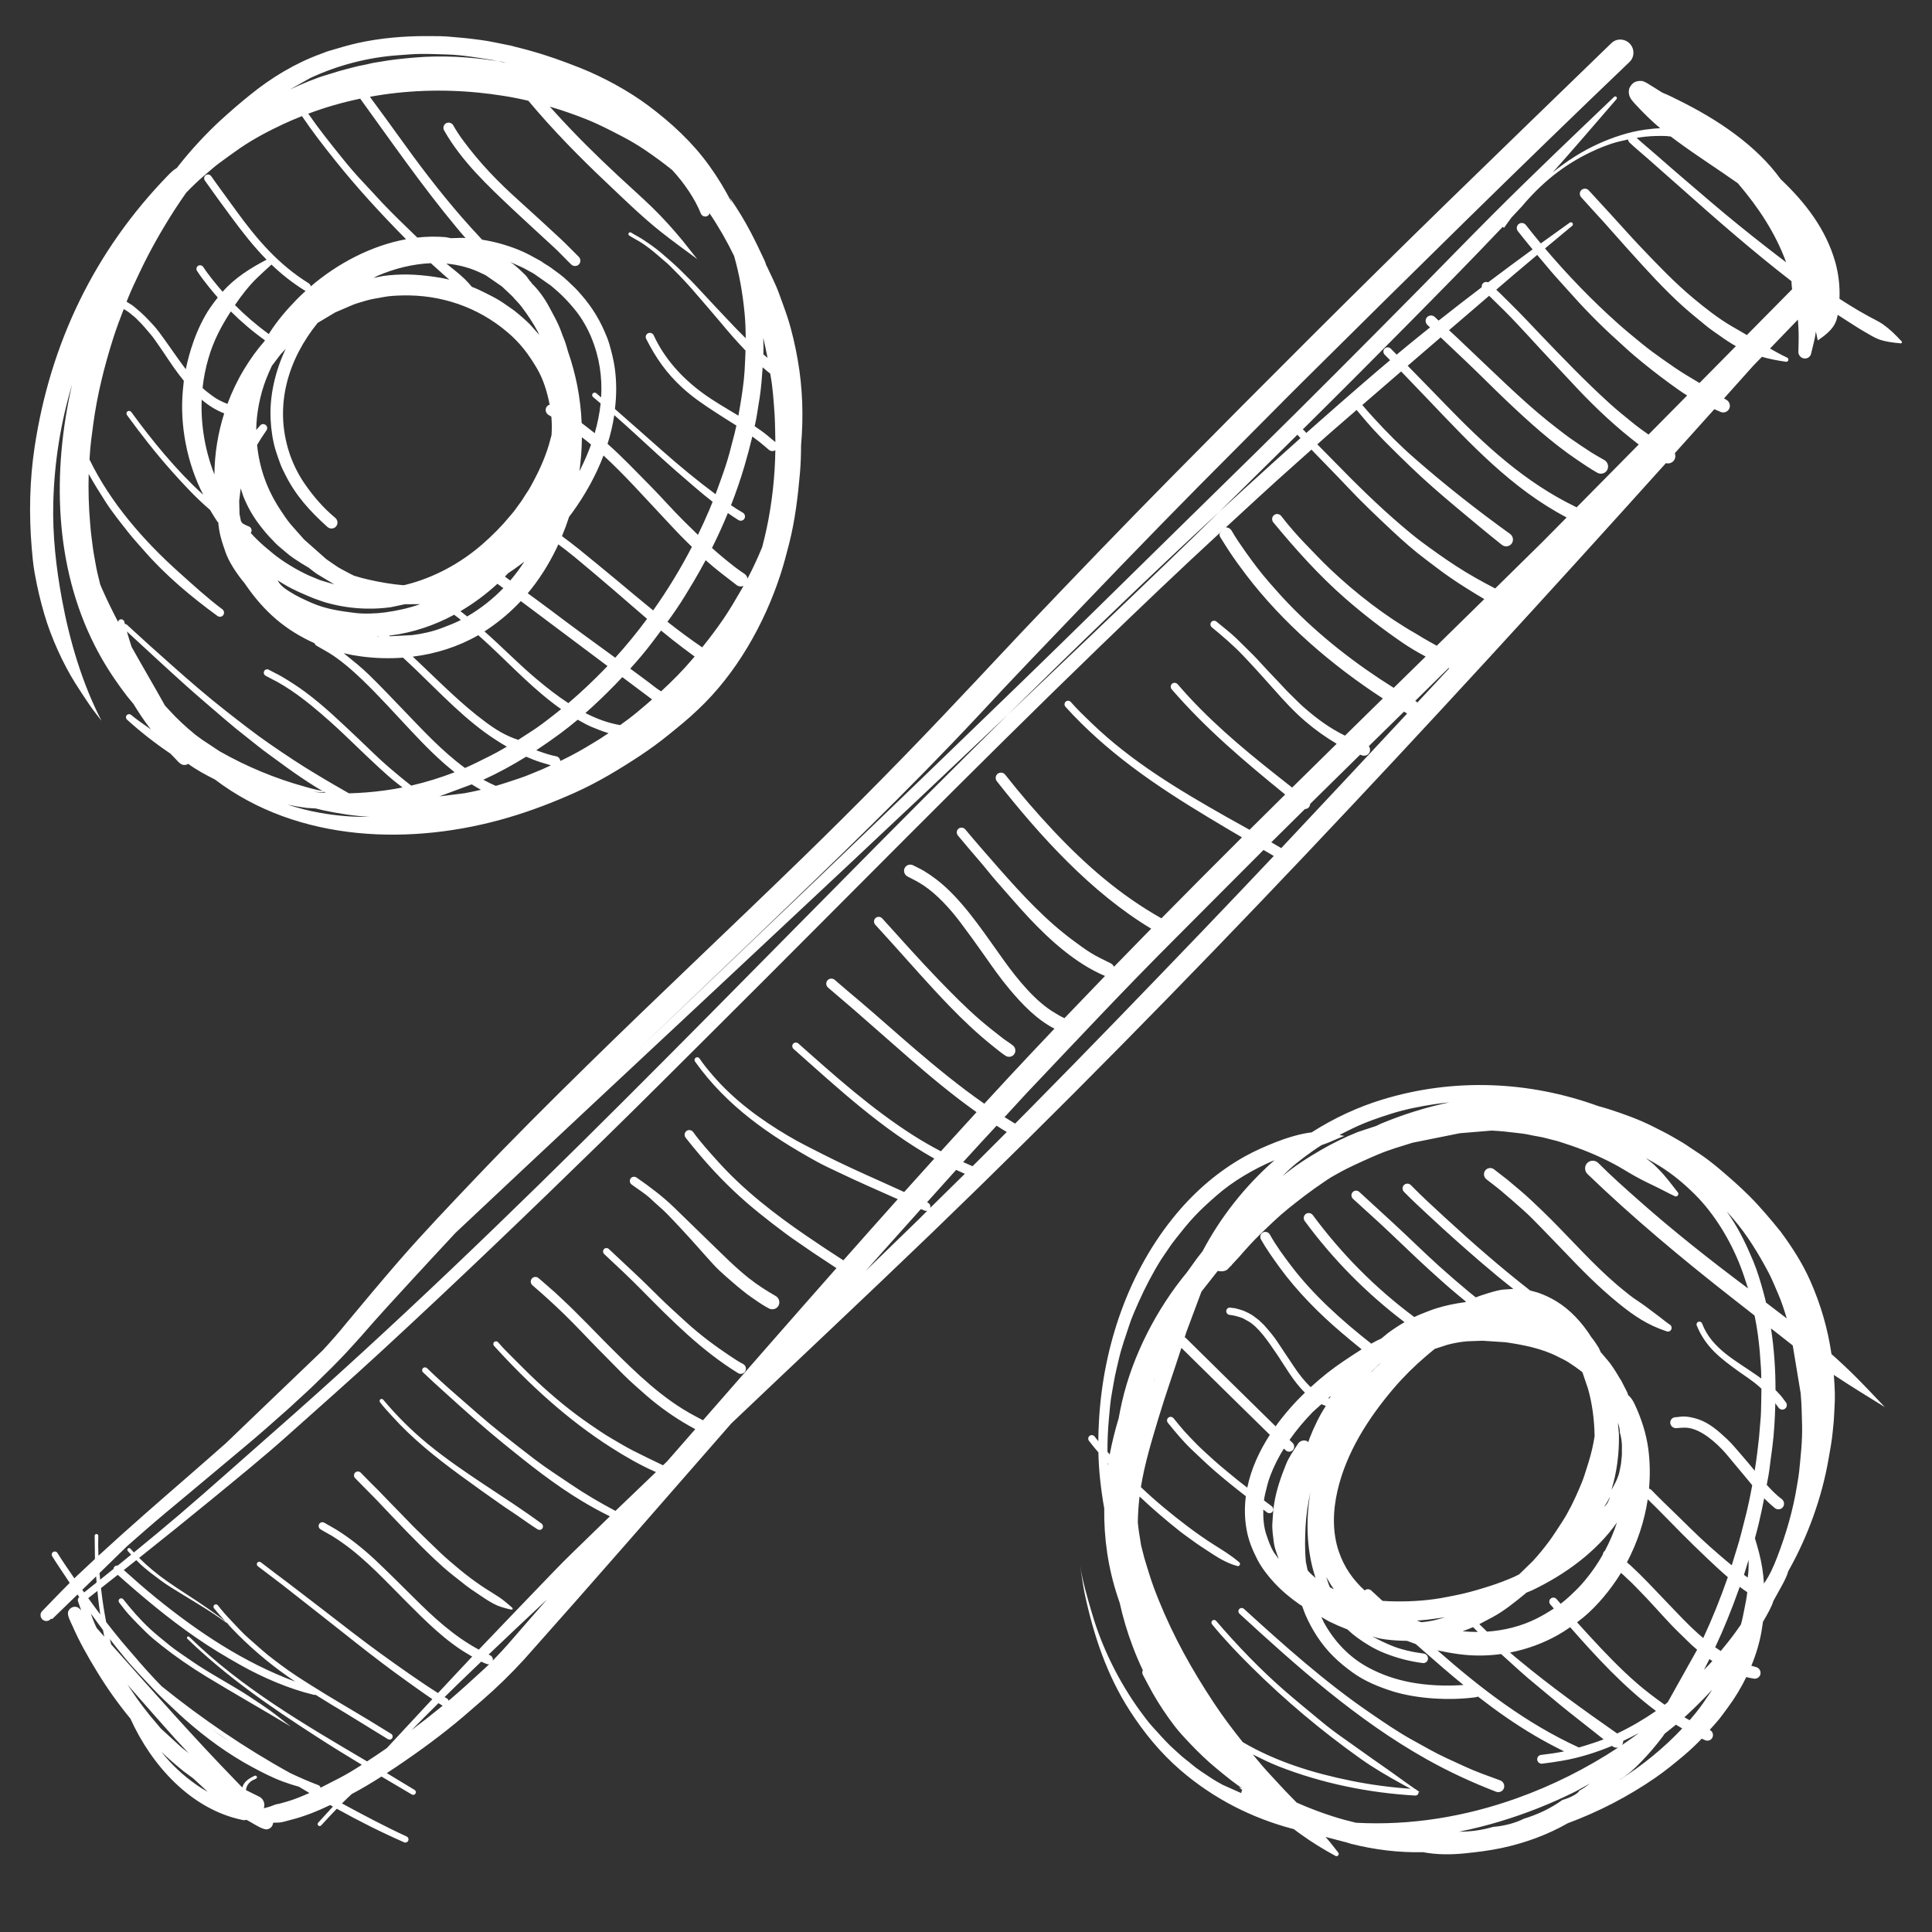 <svg xmlns:xlink="http://www.w3.org/1999/xlink" xmlns="http://www.w3.org/2000/svg" stroke-width="0.501"
     stroke-linejoin="bevel" fill-rule="evenodd" version="1.1" overflow="visible" viewBox="0 0 75 75" x="0px"
     y="0px">
    <rect x="0" y="0" width="75" height="75" fill="#333333" stroke="none"/>
    <g fill="none" stroke="white"  transform="scale(1 -1)">
        <g transform="translate(0 -75)">
            <g>
                <path d="M 13.074,4.785 C 12.868,4.572 12.667,4.355 12.467,4.137 C 12.439,4.105 12.389,4.103 12.357,4.133 C 12.325,4.162 12.322,4.212 12.351,4.243 C 12.542,4.452 12.733,4.661 12.924,4.869 C 12.888,4.889 12.852,4.908 12.817,4.928 C 12.318,4.689 11.808,4.481 11.26,4.346 C 11.129,4.314 10.97,4.258 10.836,4.249 C 10.758,4.245 10.679,4.242 10.602,4.242 C 10.595,4.121 10.508,4.008 10.371,3.986 C 10.219,3.96 9.883,4.178 9.738,4.26 C 9.681,4.291 9.625,4.323 9.567,4.356 C 9.518,4.339 9.464,4.336 9.41,4.35 C 7.406,4.766 5.88,6.476 5.062,8.284 C 4.579,8.869 4.14,9.489 3.752,10.13 C 3.414,10.684 3.076,11.277 2.818,11.873 C 2.756,12.017 2.586,12.305 2.651,12.451 C 2.714,12.596 2.886,12.676 3.036,12.592 C 3.071,12.57 3.111,12.53 3.151,12.486 L 3.029,12.835 C 3.007,12.896 3.028,12.963 3.077,13.002 C 3.054,13.035 3.031,13.069 3.009,13.102 C 2.684,12.787 2.36,12.471 2.035,12.156 L 1.976,12.157 C 1.97,12.15 1.963,12.145 1.958,12.139 C 1.874,12.051 1.731,12.05 1.642,12.137 C 1.553,12.224 1.549,12.367 1.634,12.454 C 1.99,12.819 2.342,13.191 2.706,13.552 C 2.684,13.586 2.663,13.618 2.641,13.651 C 2.437,13.96 2.222,14.27 2.028,14.584 C 1.991,14.64 2.006,14.716 2.061,14.752 C 2.117,14.788 2.193,14.771 2.23,14.714 C 2.435,14.381 2.664,14.055 2.887,13.73 C 2.944,13.785 3,13.838 3.057,13.892 C 3.265,14.09 3.475,14.286 3.686,14.481 C 3.677,14.781 3.683,15.081 3.675,15.38 C 3.675,15.419 3.706,15.451 3.745,15.45 C 3.784,15.449 3.816,15.417 3.816,15.378 C 3.807,15.125 3.81,14.866 3.821,14.606 C 5.001,15.693 6.207,16.738 7.422,17.794 C 7.876,18.188 8.326,18.587 8.779,18.984 C 9.007,19.203 9.235,19.422 9.463,19.642 C 10.481,20.62 11.501,21.598 12.528,22.58 C 12.843,22.921 13.156,23.274 13.453,23.644 C 14.134,24.463 14.812,25.274 15.511,26.08 C 16.453,27.162 17.445,28.199 18.433,29.239 C 19.855,30.735 21.321,32.197 22.794,33.642 C 25.567,36.362 28.4,39.019 31.185,41.728 C 33.259,43.747 35.293,45.811 37.274,47.921 C 38.104,48.792 38.92,49.678 39.749,50.551 C 41.676,52.579 43.616,54.596 45.582,56.586 C 49.086,60.134 52.613,63.661 56.184,67.144 C 58.302,69.21 60.431,71.267 62.555,73.327 C 62.752,73.518 63.072,73.508 63.266,73.308 C 63.46,73.107 63.457,72.787 63.26,72.597 C 58.997,68.521 54.797,64.373 50.61,60.22 C 49.751,59.369 48.906,58.503 48.051,57.65 C 46.024,55.627 44.022,53.57 42.043,51.501 C 40.69,50.086 39.324,48.675 37.997,47.237 C 35.226,44.273 32.3,41.469 29.375,38.657 C 27.831,37.172 26.278,35.7 24.728,34.211 C 27.073,36.442 29.409,38.668 31.742,40.897 C 34.399,43.436 37.041,45.991 39.681,48.547 C 41.68,50.483 43.658,52.439 45.644,54.387 C 47.718,56.42 49.798,58.451 51.848,60.51 C 52.933,61.598 54.018,62.687 55.097,63.78 C 56.05,64.746 56.993,65.72 57.952,66.68 C 59.495,68.223 61.08,69.73 62.657,71.237 C 62.681,71.263 62.722,71.264 62.747,71.24 C 62.773,71.216 62.775,71.175 62.751,71.15 C 61.93,70.199 61.111,69.244 60.276,68.306 C 60.82,68.748 61.417,69.131 62.043,69.415 C 62.615,69.674 63.238,69.881 63.865,69.968 C 64.067,69.996 64.258,70.014 64.447,70.025 C 64.355,70.101 64.267,70.178 64.181,70.257 C 63.929,70.487 63.706,70.713 63.474,70.964 C 63.38,71.065 63.271,71.187 63.242,71.323 C 63.222,71.418 63.226,71.478 63.25,71.573 L 63.28,71.627 C 63.362,71.779 63.492,71.856 63.663,71.858 L 63.758,71.855 C 63.89,71.816 64.031,71.716 64.15,71.642 C 64.278,71.562 64.406,71.482 64.535,71.402 C 64.712,71.339 65.092,71.144 65.196,71.093 C 66.643,70.375 68.159,69.383 69.128,68.041 C 70.079,67.143 70.883,66.104 71.244,64.829 C 71.375,64.362 71.429,63.88 71.408,63.401 C 71.532,63.322 71.656,63.243 71.782,63.164 C 72.022,63.012 72.289,62.859 72.538,62.722 C 72.721,62.621 72.932,62.526 73.101,62.407 C 73.376,62.211 73.576,62.01 73.804,61.765 C 73.829,61.752 73.84,61.72 73.828,61.696 C 73.816,61.672 73.784,61.661 73.76,61.674 C 73.498,61.697 73.158,61.74 72.914,61.836 C 72.728,61.911 72.587,62.004 72.416,62.101 C 72.18,62.234 71.954,62.386 71.725,62.529 C 71.596,62.609 71.468,62.692 71.341,62.777 C 71.323,62.683 71.3,62.592 71.264,62.504 C 71.134,62.189 70.833,61.972 70.566,61.783 C 70.543,61.894 70.517,62.013 70.492,62.131 C 70.49,62.117 70.488,62.103 70.487,62.089 C 70.45,61.816 70.371,61.56 70.312,61.294 C 70.293,61.157 70.164,61.064 70.028,61.086 C 69.891,61.108 69.795,61.239 69.814,61.375 C 69.819,61.625 69.829,61.871 69.821,62.122 C 69.815,62.273 69.807,62.432 69.795,62.593 C 69.524,62.312 69.253,62.031 68.983,61.751 C 68.892,61.656 68.801,61.563 68.711,61.47 C 68.927,61.35 69.138,61.227 69.364,61.123 C 69.409,61.11 69.435,61.061 69.423,61.016 C 69.411,60.971 69.362,60.946 69.317,60.959 C 68.989,61.006 68.695,61.063 68.398,61.148 C 68.289,61.035 68.178,60.922 68.069,60.811 C 67.688,60.385 67.307,59.959 66.926,59.534 C 66.953,59.518 66.981,59.501 67.008,59.486 C 67.138,59.417 67.191,59.257 67.126,59.129 C 67.06,59.001 66.901,58.951 66.771,59.019 C 66.696,59.051 66.622,59.082 66.55,59.115 C 66.039,58.545 65.528,57.975 65.016,57.407 C 65.05,57.322 65.045,57.225 64.995,57.144 C 64.925,57.033 64.791,56.987 64.67,57.021 C 55.457,46.784 46.077,36.687 36.166,27.131 C 33.59,24.652 30.98,22.206 28.39,19.743 C 25.715,16.681 23.048,13.613 20.344,10.578 C 19.843,10.031 19.299,9.499 18.738,9.012 C 18.492,8.798 18.248,8.584 17.999,8.372 C 17.182,7.676 16.294,7.025 15.403,6.425 C 15.275,6.339 15.146,6.254 15.016,6.168 C 15.374,5.952 15.732,5.732 16.092,5.518 C 16.142,5.488 16.159,5.424 16.131,5.375 C 16.102,5.325 16.038,5.308 15.988,5.338 C 15.595,5.57 15.201,5.801 14.809,6.034 C 14.429,5.793 14.04,5.559 13.653,5.355 C 13.524,5.236 13.398,5.115 13.275,4.991 C 14.102,4.544 14.93,4.102 15.785,3.708 C 15.847,3.68 15.875,3.605 15.847,3.543 C 15.819,3.482 15.745,3.455 15.683,3.484 C 14.792,3.875 13.924,4.313 13.074,4.785 Z M 50.52,3.777 C 50.421,3.847 50.319,3.921 50.222,3.997 L 50.24,3.993 L 50.167,4.008 C 48.604,4.425 47.125,5.162 45.825,6.283 C 45.048,6.953 44.408,7.738 43.854,8.597 C 42.961,9.986 42.454,11.523 42.111,13.117 C 42.031,13.495 41.988,13.879 41.924,14.258 C 42.021,13.624 42.213,12.973 42.395,12.357 C 42.787,11.022 43.443,9.701 44.263,8.574 C 44.413,8.367 44.579,8.145 44.751,7.956 C 44.971,7.713 45.18,7.477 45.413,7.245 C 45.527,7.133 45.65,7.03 45.767,6.92 C 45.923,6.771 46.102,6.647 46.264,6.508 C 46.481,6.32 46.751,6.155 46.99,5.994 C 47.137,5.895 47.296,5.807 47.45,5.72 L 48.188,5.39 C 48.185,5.427 48.194,5.465 48.217,5.499 C 48.219,5.502 48.222,5.506 48.225,5.51 C 48.121,5.593 48.02,5.677 48.245,5.557 C 48.099,5.665 47.949,5.766 47.806,5.878 C 47.606,6.031 47.418,6.19 47.223,6.349 C 46.873,6.635 46.526,6.971 46.215,7.297 C 45.997,7.526 45.769,7.769 45.578,8.02 C 45.284,8.407 44.992,8.842 44.752,9.266 C 44.616,9.506 44.494,9.747 44.364,9.988 C 44.334,10.044 44.337,10.109 44.365,10.161 C 44.22,10.462 44.09,10.771 43.975,11.076 C 43.762,11.634 43.594,12.204 43.465,12.783 C 43.438,12.859 43.411,12.937 43.386,13.016 C 43.012,14.146 42.851,15.298 42.866,16.446 C 42.797,16.825 42.745,17.206 42.705,17.582 C 42.669,17.922 42.647,18.27 42.639,18.618 C 42.515,18.763 42.393,18.911 42.277,19.063 C 42.228,19.122 42.237,19.211 42.295,19.259 C 42.353,19.307 42.442,19.296 42.491,19.237 C 42.538,19.173 42.587,19.112 42.636,19.052 C 42.638,19.316 42.647,19.579 42.662,19.839 C 42.823,22.75 43.813,25.671 45.684,27.9 C 46.427,28.785 47.321,29.553 48.336,30.114 C 48.724,30.33 49.109,30.496 49.52,30.66 C 49.903,30.812 50.478,30.996 50.917,31.041 C 51.767,31.584 52.687,32.017 53.658,32.314 C 56.432,33.162 59.357,33.039 62.049,32.06 C 62.179,32.026 62.31,31.987 62.442,31.946 C 63.034,31.757 63.643,31.538 64.198,31.254 C 64.429,31.136 64.667,31.022 64.891,30.892 C 64.978,30.841 65.068,30.787 65.156,30.739 C 65.395,30.611 65.621,30.438 65.85,30.293 C 66.14,30.111 66.476,29.852 66.739,29.629 C 67.146,29.283 67.531,28.95 67.91,28.57 C 68.339,28.141 68.73,27.675 69.122,27.191 C 69.58,26.569 69.966,25.972 70.28,25.265 C 70.694,24.328 70.955,23.4 71.098,22.435 C 71.421,22.149 71.739,21.852 72.04,21.551 C 72.423,21.166 72.795,20.771 73.169,20.377 C 72.509,20.782 71.84,21.194 71.189,21.626 C 71.208,21.398 71.22,21.169 71.228,20.936 C 71.234,20.76 71.228,20.569 71.217,20.394 C 71.205,20.203 71.201,20.011 71.185,19.82 C 71.175,19.698 71.159,19.576 71.149,19.454 C 71.119,19.094 71.047,18.724 70.985,18.369 C 70.732,16.889 70.18,15.344 69.417,14 C 69.391,13.898 69.352,13.807 69.311,13.719 C 69.263,13.616 69.216,13.515 68.857,12.877 C 68.854,12.867 68.849,12.859 68.845,12.852 C 68.842,12.848 68.84,12.845 68.838,12.842 C 68.794,12.666 68.624,12.355 68.438,12.041 C 68.427,11.973 68.417,11.905 68.408,11.838 C 68.338,11.338 68.19,10.827 67.988,10.336 C 68.05,10.317 68.11,10.299 68.169,10.285 C 68.292,10.253 68.368,10.127 68.339,10.004 C 68.309,9.883 68.183,9.808 68.061,9.84 C 67.972,9.853 67.882,9.873 67.791,9.897 C 67.588,9.48 67.348,9.084 67.088,8.733 C 66.941,8.535 66.788,8.314 66.624,8.13 C 66.539,8.036 66.455,7.942 66.371,7.847 C 66.479,7.794 66.527,7.663 66.479,7.555 C 66.43,7.444 66.299,7.397 66.187,7.448 C 66.144,7.467 66.102,7.485 66.061,7.505 C 65.848,7.281 65.608,7.056 65.384,6.866 C 65.017,6.558 64.655,6.26 64.258,5.986 C 63.184,5.247 62.056,4.667 60.86,4.222 C 60.071,3.772 59.198,3.452 58.287,3.259 C 57.805,3.158 57.344,3.101 56.854,3.052 C 56.344,3.001 55.782,2.994 55.243,3.099 C 54.3,3.076 53.357,3.194 52.441,3.425 L 52.273,3.478 C 52.246,3.485 52.22,3.491 52.193,3.498 C 51.949,3.56 51.709,3.624 51.465,3.689 C 51.462,3.689 51.46,3.69 51.458,3.691 C 51.627,3.5 51.782,3.3 51.938,3.1 C 51.975,3.068 51.98,3.01 51.948,2.973 C 51.917,2.937 51.858,2.933 51.822,2.966 C 51.37,3.211 50.938,3.478 50.52,3.777 Z M 10.24,4.805 L 10.253,4.807 C 10.342,4.828 10.475,4.863 10.559,4.898 C 10.615,4.92 10.704,4.958 10.762,4.965 C 10.835,4.973 10.923,5.004 10.995,5.022 C 11.205,5.078 11.408,5.146 11.611,5.227 C 11.745,5.28 11.879,5.337 12.011,5.397 C 11.876,5.477 11.741,5.557 11.606,5.639 C 11.397,5.696 11.189,5.763 10.982,5.84 C 10.566,5.994 10.164,6.202 9.774,6.412 C 8.869,6.898 7.98,7.547 7.21,8.228 C 6.932,8.473 6.67,8.729 6.4,8.983 C 6.086,9.281 5.785,9.606 5.49,9.922 C 5.281,10.147 5.072,10.37 4.876,10.607 C 4.666,10.859 4.464,11.114 4.264,11.373 C 4.28,11.305 4.297,11.236 4.314,11.167 L 4.47,10.993 C 6,9.274 7.533,7.538 9.136,5.888 L 9.405,5.609 C 9.461,5.794 9.587,5.928 9.888,6.066 C 9.919,6.078 9.956,6.064 9.97,6.033 C 9.983,6.003 9.97,5.965 9.939,5.953 C 9.911,5.934 9.851,5.912 9.819,5.897 C 9.749,5.867 9.663,5.784 9.622,5.722 C 9.579,5.658 9.557,5.586 9.548,5.509 L 10.06,5.255 C 10.225,5.177 10.305,4.981 10.24,4.805 Z M 57.964,4.081 C 58.428,4.116 58.867,4.25 59.15,4.395 C 59.678,4.555 60.207,4.801 60.656,5.128 C 61,5.221 61.29,5.4 61.301,5.483 C 61.457,5.567 61.595,5.666 61.73,5.767 L 61.148,5.448 C 60.2,4.977 59.214,4.587 58.211,4.287 C 57.695,4.131 57.17,4 56.641,3.894 C 57.086,3.892 57.541,3.956 57.964,4.081 Z M 58.889,5.195 C 60.255,5.683 61.583,6.346 62.817,7.16 C 62.746,7.145 62.668,7.157 62.604,7.205 C 62.595,7.213 62.587,7.219 62.578,7.225 C 61.935,6.957 61.274,6.754 60.618,6.644 C 60.367,6.601 60.122,6.565 59.869,6.535 C 59.776,6.522 59.688,6.59 59.675,6.683 C 59.662,6.777 59.727,6.862 59.82,6.874 C 60.113,6.908 60.422,6.95 60.718,7.012 C 60.341,7.198 59.971,7.393 59.602,7.61 C 58.82,8.068 58.083,8.587 57.373,9.14 C 57.342,9.124 57.307,9.113 57.27,9.111 C 56.281,8.98 55.014,9.045 54.05,9.347 C 53.525,9.512 52.966,9.743 52.516,10.069 C 52.239,10.27 52.017,10.447 51.773,10.687 C 51.298,11.153 50.932,11.722 50.666,12.339 L 50.547,12.658 L 50.465,12.707 C 50.108,12.952 49.775,13.23 49.476,13.548 C 49.228,13.812 48.974,14.142 48.809,14.462 C 48.618,14.837 48.469,15.194 48.394,15.61 C 48.313,16.052 48.308,16.489 48.364,16.917 C 47.954,17.235 47.547,17.56 47.157,17.899 C 46.847,18.169 46.559,18.445 46.261,18.728 C 45.933,19.039 45.624,19.413 45.338,19.765 C 45.287,19.826 45.294,19.916 45.354,19.966 C 45.414,20.016 45.505,20.007 45.556,19.945 C 45.692,19.782 45.827,19.608 45.968,19.45 C 46.091,19.312 46.223,19.179 46.351,19.044 C 46.592,18.787 46.859,18.559 47.117,18.32 C 47.273,18.176 47.441,18.041 47.604,17.904 C 47.869,17.679 48.143,17.461 48.419,17.249 C 48.566,17.97 48.882,18.662 49.295,19.3 C 48.148,20.422 47.005,21.55 45.862,22.676 C 45.567,21.758 45.241,20.847 44.965,19.926 C 44.701,19.044 44.435,18.179 44.289,17.27 C 44.855,16.731 45.458,16.234 46.081,15.762 C 46.418,15.507 46.771,15.257 47.129,15.031 C 47.47,14.814 47.781,14.63 48.092,14.365 C 48.134,14.342 48.15,14.289 48.127,14.247 C 48.105,14.206 48.052,14.191 48.01,14.214 C 47.59,14.33 47.242,14.557 46.882,14.795 C 46.695,14.918 46.504,15.04 46.324,15.173 C 46.141,15.308 45.957,15.433 45.778,15.575 C 45.255,15.992 44.733,16.436 44.238,16.906 C 44.196,16.567 44.175,16.231 44.17,15.898 C 44.183,15.768 44.198,15.641 44.217,15.511 L 44.299,15 L 44.42,14.529 C 44.483,14.311 44.552,14.096 44.619,13.879 C 44.725,13.536 44.855,13.194 44.99,12.861 C 45.568,11.44 46.267,10.188 47.113,8.907 C 47.463,8.377 47.846,7.865 48.244,7.37 C 49.535,6.612 50.987,6.164 52.471,5.866 C 53.211,5.717 54.005,5.611 54.761,5.56 C 54.653,5.617 54.544,5.677 54.445,5.732 C 53.871,6.049 53.323,6.365 52.788,6.747 C 51.273,7.83 49.907,8.976 48.583,10.287 C 48.059,10.805 47.519,11.372 47.053,11.942 C 47.015,11.986 47.02,12.053 47.062,12.09 C 47.105,12.127 47.173,12.122 47.21,12.078 C 48.021,11.131 48.917,10.199 49.856,9.379 C 50.338,8.96 50.826,8.564 51.316,8.157 C 51.568,7.947 51.863,7.726 52.132,7.538 C 52.635,7.187 53.131,6.82 53.637,6.472 C 54.075,6.171 54.501,5.849 54.94,5.548 C 54.944,5.548 54.947,5.548 54.95,5.548 C 54.951,5.547 54.952,5.547 54.952,5.545 C 55.002,5.506 55.054,5.472 55.106,5.437 C 55.093,5.436 55.081,5.435 55.068,5.435 C 55.068,5.428 55.069,5.421 55.069,5.413 C 55.066,5.345 55.004,5.293 54.936,5.297 C 53.151,5.398 51.317,5.77 49.644,6.427 C 49.29,6.566 48.967,6.727 48.632,6.893 C 48.87,6.603 49.114,6.315 49.366,6.047 C 49.587,5.813 49.804,5.567 50.031,5.337 C 50.134,5.232 50.236,5.129 50.336,5.024 C 50.802,4.817 51.283,4.633 51.786,4.474 C 52.068,4.384 52.354,4.31 52.64,4.241 C 54.771,4.124 56.897,4.48 58.889,5.195 Z M 8.062,5.443 L 8.028,5.476 L 7.506,5.96 L 7.133,6.235 C 6.832,6.476 6.54,6.732 6.261,6.997 C 6.658,6.5 7.087,6.09 7.642,5.703 C 7.772,5.613 7.917,5.521 8.062,5.443 Z M 13.189,5.983 C 13.476,6.131 13.77,6.312 14.046,6.491 C 13.444,6.853 12.848,7.221 12.259,7.603 C 10.486,8.747 8.799,9.909 7.274,11.383 C 7.254,11.403 7.252,11.438 7.271,11.458 C 7.29,11.478 7.325,11.479 7.346,11.459 C 9.372,9.472 11.826,8.055 14.249,6.623 C 14.508,6.793 14.764,6.963 15.015,7.138 C 15.604,7.774 16.193,8.407 16.783,9.04 C 16.454,9.26 16.132,9.495 15.811,9.723 C 15.145,10.198 14.491,10.697 13.848,11.204 C 12.876,11.969 11.907,12.74 10.932,13.499 C 10.627,13.736 10.315,13.963 10.01,14.199 C 9.967,14.23 9.957,14.293 9.988,14.336 C 10.019,14.377 10.081,14.386 10.124,14.354 C 10.479,14.076 10.846,13.808 11.205,13.535 C 12.024,12.912 12.837,12.279 13.652,11.652 C 14.397,11.078 15.157,10.527 15.93,9.992 C 16.28,9.75 16.639,9.505 17.004,9.276 C 17.261,9.552 17.52,9.828 17.778,10.104 C 17.962,10.3 18.145,10.495 18.33,10.691 C 18.291,10.715 18.253,10.736 18.216,10.759 C 17.3,11.284 16.524,12.071 15.783,12.812 C 15.006,13.589 14.22,14.451 13.321,15.088 C 13.188,15.182 13.034,15.288 12.896,15.372 C 12.75,15.462 12.59,15.538 12.446,15.631 C 12.374,15.671 12.349,15.763 12.388,15.834 C 12.426,15.904 12.517,15.928 12.589,15.888 C 12.74,15.798 12.9,15.716 13.049,15.624 C 13.567,15.307 14.124,14.859 14.567,14.443 C 15.061,13.975 15.542,13.499 16.024,13.018 C 16.831,12.212 17.606,11.493 18.587,10.962 C 19.556,11.982 20.535,12.991 21.509,14.007 C 21.99,14.509 22.495,14.985 22.992,15.471 C 23.218,15.694 23.446,15.916 23.676,16.137 C 23.31,16.316 22.955,16.51 22.6,16.724 C 21.531,17.365 20.553,18.145 19.586,18.929 C 18.774,19.588 18.006,20.276 17.233,20.978 C 16.962,21.223 16.687,21.471 16.424,21.725 C 16.378,21.767 16.375,21.84 16.416,21.884 C 16.457,21.929 16.529,21.931 16.575,21.89 C 16.931,21.545 17.309,21.201 17.683,20.876 C 18.277,20.359 18.856,19.84 19.474,19.35 C 19.907,19.006 20.339,18.668 20.778,18.334 C 21.216,18.002 21.677,17.706 22.132,17.398 C 22.693,17.016 23.288,16.666 23.892,16.347 C 24.415,16.851 24.94,17.352 25.464,17.854 C 24.873,18.11 24.271,18.458 23.735,18.8 C 22.026,19.889 20.543,21.255 19.179,22.752 C 19.139,22.795 19.141,22.865 19.183,22.903 C 19.225,22.942 19.294,22.939 19.334,22.896 C 19.482,22.723 19.659,22.539 19.822,22.379 C 20.171,22.034 20.505,21.688 20.866,21.353 C 21.494,20.769 22.18,20.198 22.888,19.716 C 23.172,19.523 23.457,19.322 23.755,19.151 C 24.016,19 24.271,18.844 24.537,18.706 C 24.936,18.502 25.335,18.311 25.738,18.118 C 25.791,18.169 25.844,18.22 25.899,18.272 C 26.05,18.443 26.2,18.616 26.351,18.789 C 26.563,19.033 26.777,19.277 26.99,19.52 C 26.909,19.564 26.83,19.608 26.754,19.651 C 26.164,19.984 25.582,20.399 25.07,20.846 C 24.771,21.108 24.468,21.373 24.186,21.654 C 23.85,21.991 23.518,22.329 23.184,22.669 C 22.754,23.107 22.336,23.56 21.895,23.989 C 21.495,24.377 21.093,24.742 20.67,25.105 C 20.592,25.172 20.581,25.29 20.646,25.366 C 20.711,25.443 20.829,25.451 20.906,25.385 C 21.12,25.196 21.338,25.015 21.551,24.823 C 21.727,24.663 21.896,24.495 22.072,24.333 C 22.218,24.198 22.356,24.051 22.498,23.911 C 22.911,23.505 23.308,23.083 23.719,22.675 C 24.71,21.688 25.731,20.69 26.977,20.031 C 27.079,19.976 27.184,19.92 27.291,19.865 C 29.015,21.836 30.737,23.809 32.471,25.771 C 32.273,25.9 32.075,26.031 31.879,26.163 C 31.694,26.285 31.507,26.405 31.327,26.534 C 31.063,26.721 30.786,26.899 30.528,27.091 C 29.816,27.622 29.12,28.164 28.475,28.777 C 27.789,29.427 27.202,30.093 26.617,30.834 C 26.554,30.914 26.567,31.031 26.646,31.093 C 26.725,31.155 26.842,31.139 26.905,31.059 C 27.2,30.65 27.553,30.262 27.891,29.888 C 28.875,28.798 30.078,27.864 31.287,27.038 C 31.764,26.712 32.25,26.388 32.74,26.074 C 33.441,26.867 34.145,27.659 34.851,28.448 C 34.482,28.609 34.114,28.775 33.749,28.938 C 33.334,29.121 32.93,29.311 32.52,29.505 C 32.249,29.634 31.962,29.766 31.699,29.911 C 29.859,30.93 28.212,32.062 26.982,33.789 C 26.947,33.837 26.957,33.904 27.004,33.937 C 27.051,33.972 27.119,33.96 27.153,33.913 C 27.303,33.687 27.49,33.462 27.667,33.257 C 28.493,32.295 29.511,31.547 30.6,30.904 C 31.029,30.648 31.478,30.429 31.922,30.202 C 32.674,29.819 33.428,29.479 34.198,29.135 C 34.499,28.999 34.8,28.862 35.1,28.726 C 35.49,29.16 35.879,29.592 36.27,30.024 C 34.252,31.154 32.558,32.725 30.805,34.282 C 30.747,34.333 30.739,34.424 30.789,34.481 C 30.84,34.539 30.93,34.544 30.989,34.493 C 32.409,33.232 33.856,31.941 35.46,30.921 C 35.802,30.703 36.159,30.498 36.525,30.307 C 36.985,30.815 37.446,31.321 37.909,31.826 C 37,32.471 36.135,33.19 35.302,33.916 C 34.59,34.536 33.883,35.162 33.173,35.782 C 32.834,36.077 32.488,36.365 32.148,36.659 C 32.063,36.731 32.051,36.859 32.121,36.941 C 32.191,37.025 32.318,37.034 32.403,36.963 C 32.719,36.686 33.044,36.415 33.365,36.144 C 34.083,35.535 34.787,34.902 35.503,34.288 C 36.367,33.548 37.266,32.812 38.211,32.154 C 38.518,32.488 38.826,32.823 39.136,33.157 C 39.731,33.796 40.33,34.433 40.933,35.067 C 40.243,35.424 39.691,36.003 39.194,36.593 C 38.835,37.019 38.52,37.473 38.2,37.929 C 37.895,38.364 37.588,38.785 37.269,39.21 C 36.897,39.705 36.375,40.283 35.852,40.628 C 35.645,40.765 35.456,40.861 35.236,40.972 C 35.115,41.031 35.061,41.178 35.117,41.298 C 35.173,41.419 35.319,41.47 35.441,41.412 C 35.591,41.333 35.747,41.266 35.892,41.176 C 36.194,40.989 36.487,40.769 36.747,40.525 C 37.603,39.725 38.307,38.633 38.992,37.686 C 39.489,36.997 40.199,36.115 40.949,35.68 C 41.056,35.618 41.17,35.543 41.282,35.495 C 41.294,35.488 41.308,35.48 41.319,35.472 C 41.843,36.02 42.369,36.568 42.896,37.112 C 42.892,37.114 42.887,37.116 42.883,37.119 C 41.772,37.589 40.776,38.486 39.955,39.357 C 39.524,39.814 39.13,40.286 38.713,40.753 C 38.467,41.03 38.24,41.331 37.996,41.61 C 37.724,41.921 37.453,42.246 37.188,42.563 C 37.12,42.642 37.128,42.762 37.206,42.828 C 37.284,42.894 37.404,42.884 37.471,42.804 C 37.907,42.283 38.361,41.763 38.811,41.252 C 39.697,40.249 40.613,39.256 41.698,38.462 C 41.907,38.308 42.114,38.152 42.336,38.015 C 42.592,37.856 42.842,37.741 43.11,37.609 C 43.171,37.579 43.217,37.528 43.244,37.47 C 43.723,37.964 44.205,38.458 44.688,38.949 C 42.345,40.36 40.37,42.551 38.7,44.668 C 38.627,44.759 38.64,44.891 38.728,44.962 C 38.817,45.032 38.95,45.018 39.022,44.927 C 39.613,44.176 40.247,43.438 40.902,42.743 C 42.154,41.413 43.496,40.245 45.086,39.351 C 46.123,40.404 47.166,41.45 48.213,42.494 C 47.768,42.754 47.324,43.017 46.883,43.284 C 44.866,44.5 42.957,45.798 41.364,47.56 C 41.311,47.617 41.312,47.708 41.367,47.76 C 41.422,47.812 41.513,47.809 41.566,47.752 C 41.809,47.472 42.094,47.201 42.361,46.942 C 43.929,45.431 45.744,44.347 47.623,43.281 C 47.916,43.115 48.213,42.952 48.508,42.788 C 48.968,43.244 49.429,43.701 49.89,44.157 C 48.329,45.428 46.813,46.703 45.486,48.241 C 45.43,48.304 45.436,48.402 45.498,48.456 C 45.56,48.511 45.658,48.503 45.715,48.44 C 46.84,47.125 48.162,46.006 49.516,44.936 C 49.729,44.767 49.945,44.595 50.161,44.426 C 50.737,44.993 51.312,45.561 51.889,46.127 C 51.447,46.391 51.072,46.657 50.677,46.994 C 50.243,47.362 49.824,47.819 49.448,48.246 C 49.061,48.683 48.668,49.117 48.266,49.541 C 47.878,49.951 47.476,50.29 47.043,50.649 C 46.982,50.7 46.971,50.791 47.02,50.851 C 47.069,50.912 47.159,50.921 47.221,50.871 C 47.479,50.657 47.754,50.45 47.995,50.218 C 48.215,50.007 48.428,49.788 48.647,49.575 C 48.744,49.48 48.839,49.372 48.932,49.272 C 49.166,49.021 49.4,48.764 49.64,48.519 C 49.771,48.386 49.895,48.238 50.03,48.107 C 50.225,47.919 50.414,47.718 50.618,47.539 C 51.117,47.103 51.619,46.731 52.212,46.443 C 52.702,46.925 53.192,47.405 53.682,47.886 C 51.686,49.184 49.8,50.812 48.37,52.689 C 48.142,52.989 47.918,53.298 47.71,53.612 C 47.594,53.785 47.488,53.966 47.376,54.14 C 47.324,54.222 47.324,54.322 47.428,54.38 C 47.417,54.37 47.406,54.359 47.394,54.35 C 45.81,52.893 44.248,51.4 42.7,49.904 C 37.693,45.065 32.82,40.088 27.885,35.177 C 26.416,33.716 24.953,32.248 23.471,30.8 C 20.601,27.997 17.715,25.226 14.764,22.507 C 13.579,21.416 12.372,20.351 11.17,19.278 C 10.214,18.423 9.215,17.616 8.225,16.801 C 7.289,16.033 6.348,15.275 5.401,14.523 C 5.733,14.192 6.084,13.901 6.48,13.622 C 6.994,13.257 7.541,12.932 8.054,12.569 C 8.291,12.403 8.539,12.228 8.762,12.044 C 8.837,11.981 8.916,11.903 8.995,11.847 C 8.381,12.329 7.723,12.71 7.058,13.119 C 6.788,13.285 6.487,13.463 6.235,13.652 C 5.953,13.864 5.663,14.071 5.41,14.319 C 5.369,14.357 5.33,14.396 5.292,14.436 C 5.13,14.307 4.967,14.178 4.806,14.05 C 5.218,13.682 5.632,13.316 6.06,12.969 C 7.711,11.629 9.475,10.457 11.46,9.72 C 11.059,9.992 10.668,10.277 10.3,10.581 C 9.561,11.188 8.919,11.829 8.309,12.564 C 8.276,12.605 8.28,12.666 8.32,12.699 C 8.359,12.731 8.421,12.726 8.454,12.687 C 8.608,12.488 8.795,12.273 8.969,12.093 C 9.187,11.867 9.411,11.609 9.648,11.405 C 9.903,11.185 10.149,10.956 10.412,10.742 C 10.559,10.622 10.718,10.509 10.869,10.393 C 11.26,10.094 11.686,9.823 12.102,9.562 C 12.518,9.301 12.934,9.046 13.359,8.797 C 13.974,8.437 14.578,8.068 15.184,7.693 C 15.242,7.658 15.26,7.581 15.225,7.525 C 15.19,7.469 15.115,7.451 15.058,7.487 C 14.54,7.8 14.03,8.124 13.512,8.438 C 13.094,8.689 12.669,8.944 12.249,9.209 C 12.225,9.202 12.201,9.202 12.176,9.209 C 11.222,9.436 10.18,9.886 9.322,10.371 C 8.73,10.705 8.16,11.047 7.6,11.435 C 6.524,12.179 5.547,12.997 4.572,13.865 C 4.355,13.693 4.137,13.522 3.921,13.351 C 3.968,12.922 4.035,12.478 4.122,12.031 C 4.32,11.776 4.521,11.525 4.727,11.275 C 4.879,11.091 5.039,10.915 5.193,10.733 C 5.54,10.324 5.898,9.922 6.273,9.541 C 7.83,8.285 9.518,7.133 11.261,6.173 C 11.617,6.002 11.993,5.84 12.36,5.7 C 12.405,5.686 12.437,5.645 12.443,5.6 C 12.691,5.724 12.937,5.852 13.189,5.983 Z M 48.241,5.366 L 48.187,5.39 L 48.188,5.389 L 48.241,5.366 Z M 55.36,6.718 C 52.697,8.216 50.361,10.291 48.118,12.354 C 48.065,12.402 48.06,12.484 48.107,12.536 C 48.154,12.589 48.237,12.592 48.29,12.544 C 49.837,11.135 51.432,9.708 53.159,8.525 C 53.706,8.15 54.276,7.756 54.857,7.438 C 55.288,7.201 55.728,6.944 56.175,6.74 C 56.617,6.539 57.072,6.315 57.527,6.148 C 57.765,6.06 58.002,5.973 58.24,5.885 C 58.362,5.839 58.425,5.701 58.381,5.58 C 58.337,5.459 58.2,5.399 58.079,5.445 C 57.139,5.807 56.239,6.224 55.36,6.718 Z M 7.327,6.94 L 6.806,7.498 C 6.288,8.075 5.775,8.66 5.266,9.24 L 4.944,9.608 L 5.336,9.037 C 5.493,8.821 5.655,8.608 5.822,8.4 L 6.243,7.901 L 7.023,7.185 L 7.327,6.94 Z M 65.303,7.901 C 65.221,7.949 65.141,7.997 65.06,8.048 L 64.623,7.698 L 64.532,7.568 C 64.279,7.235 64.008,6.914 63.712,6.61 C 63.46,6.351 63.199,6.104 62.89,5.924 C 62.887,5.919 62.883,5.914 62.88,5.91 C 63.767,6.473 64.59,7.141 65.303,7.901 Z M 8.218,7.881 C 8.303,7.818 8.394,7.752 8.486,7.683 C 8.681,7.537 8.905,7.41 9.11,7.278 C 9.117,7.273 9.124,7.268 9.133,7.264 C 8.819,7.451 8.515,7.666 8.218,7.881 Z M 17.156,8.762 C 17.165,8.768 17.174,8.776 17.184,8.783 C 17.182,8.784 17.18,8.785 17.179,8.787 C 17.125,8.819 17.073,8.851 17.021,8.884 C 16.671,8.538 16.323,8.189 15.978,7.838 C 16.376,8.139 16.77,8.446 17.156,8.762 Z M 8.01,9.915 C 7.403,10.285 6.826,10.682 6.268,11.124 C 6.063,11.287 5.841,11.466 5.656,11.65 C 5.425,11.877 5.209,12.095 4.991,12.335 C 4.865,12.473 4.743,12.64 4.626,12.788 C 4.591,12.833 4.597,12.897 4.641,12.933 C 4.685,12.967 4.75,12.959 4.786,12.915 C 5.113,12.5 5.45,12.113 5.84,11.753 C 6.079,11.534 6.332,11.336 6.582,11.13 C 6.829,10.928 7.116,10.748 7.377,10.563 C 8.127,10.036 8.97,9.614 9.734,9.107 C 9.985,8.939 10.243,8.772 10.488,8.595 C 10.764,8.397 11.022,8.178 11.292,7.972 C 10.203,8.629 9.098,9.254 8.01,9.915 Z M 61.869,7.342 C 61.995,7.382 62.123,7.429 62.252,7.479 C 61.809,7.825 61.368,8.173 60.928,8.524 C 60.491,8.869 60.07,9.235 59.638,9.587 C 59.168,9.967 58.723,10.385 58.274,10.79 C 57.725,10.715 57.165,10.712 56.619,10.788 C 56.336,10.826 56.078,10.873 55.801,10.933 C 57.483,9.455 59.243,8.099 61.292,7.163 C 61.484,7.219 61.673,7.277 61.869,7.342 Z M 63.561,7.679 L 63.607,7.717 C 63.411,7.612 63.213,7.512 63.011,7.417 C 63.014,7.362 62.998,7.306 62.965,7.258 C 63.166,7.394 63.365,7.535 63.561,7.679 Z M 64.285,8.58 C 63.05,9.503 61.967,10.678 60.954,11.832 C 60.798,11.723 60.641,11.621 60.468,11.524 C 59.898,11.204 59.269,10.975 58.618,10.849 C 58.74,10.742 58.864,10.638 58.989,10.536 C 60.211,9.524 61.481,8.613 62.778,7.706 C 63.306,7.956 63.826,8.262 64.285,8.58 Z M 18.801,10.217 C 18.865,10.274 18.929,10.335 18.992,10.397 C 18.953,10.389 18.913,10.393 18.876,10.411 C 18.811,10.435 18.747,10.464 18.682,10.496 C 18.561,10.381 18.441,10.266 18.32,10.15 C 17.964,9.809 17.61,9.466 17.259,9.12 C 17.29,9.102 17.32,9.083 17.352,9.066 C 17.385,9.044 17.407,9.015 17.419,8.981 C 17.892,9.38 18.342,9.799 18.801,10.217 Z M 65.835,8.512 C 66.043,8.771 66.223,9.038 66.407,9.314 C 66.427,9.345 66.449,9.377 66.468,9.409 C 66.125,9.035 65.763,8.677 65.388,8.335 C 65.455,8.297 65.523,8.259 65.592,8.221 C 65.675,8.317 65.755,8.413 65.835,8.512 Z M 64.738,8.915 L 64.74,8.918 L 65.882,10.958 C 65.745,11.071 65.618,11.188 65.505,11.301 C 65.299,11.506 65.089,11.702 64.887,11.914 C 64.456,12.367 64.041,12.849 63.601,13.292 C 63.505,13.389 63.411,13.49 63.313,13.584 C 63.227,13.666 63.134,13.743 63.051,13.83 C 63.013,13.869 62.968,13.904 62.925,13.939 C 62.868,13.844 62.808,13.751 62.747,13.661 C 62.362,13.086 61.816,12.458 61.256,12.049 C 61.244,12.04 61.232,12.031 61.221,12.023 C 61.534,11.674 61.852,11.329 62.174,10.988 C 62.75,10.381 63.376,9.76 64.04,9.252 C 64.236,9.101 64.428,8.959 64.621,8.823 C 64.66,8.854 64.7,8.884 64.738,8.915 Z M 56.811,9.589 C 56.29,10.013 55.781,10.454 55.276,10.9 C 55.171,10.992 55.066,11.084 54.96,11.177 C 54.849,11.218 54.736,11.262 54.633,11.298 C 54.626,11.3 54.619,11.302 54.615,11.304 C 54.35,11.305 54.088,11.32 53.799,11.356 C 53.628,11.378 53.454,11.408 53.28,11.476 C 53.292,11.464 53.305,11.457 53.319,11.451 C 53.549,11.324 53.755,11.228 53.996,11.126 C 54.373,10.964 54.868,10.859 55.274,10.808 C 55.375,10.792 55.446,10.696 55.433,10.596 C 55.42,10.495 55.326,10.426 55.225,10.441 C 54.693,10.511 54.207,10.64 53.709,10.842 C 53.341,10.992 53,11.199 52.679,11.433 C 52.557,11.522 52.428,11.631 52.307,11.745 C 52.06,11.84 51.818,11.946 51.59,12.058 L 51.292,12.229 L 51.401,12.002 C 51.801,11.282 52.372,10.664 53.132,10.259 C 53.647,9.985 54.165,9.808 54.736,9.697 C 55.38,9.572 56.13,9.539 56.811,9.589 Z M 19.473,10.898 C 19.55,10.979 19.623,11.07 19.702,11.15 C 20.208,11.738 20.721,12.321 21.232,12.906 C 21.214,12.89 21.196,12.872 21.179,12.857 C 20.438,12.166 19.702,11.469 18.968,10.77 C 18.987,10.762 19.005,10.753 19.025,10.744 C 19.104,10.708 19.146,10.62 19.131,10.538 C 19.246,10.657 19.36,10.778 19.473,10.898 Z M 66.473,10.519 C 66.434,10.544 66.397,10.57 66.36,10.595 C 66.289,10.455 66.218,10.316 66.149,10.177 C 66.26,10.288 66.368,10.401 66.473,10.519 Z M 4.044,11.488 C 4.028,11.565 4.013,11.645 3.998,11.724 C 3.839,11.935 3.683,12.148 3.528,12.364 C 3.57,12.229 3.621,12.099 3.674,11.972 L 3.752,11.802 L 4.048,11.466 C 4.046,11.474 4.045,11.481 4.044,11.488 Z M 67.36,11.621 C 67.434,11.722 67.506,11.824 67.579,11.93 C 67.606,12.02 67.63,12.111 67.648,12.199 C 67.695,12.43 67.742,12.654 67.784,12.885 C 67.802,12.985 67.817,13.086 67.829,13.19 C 67.73,13.257 67.632,13.328 67.536,13.4 C 67.517,13.348 67.497,13.296 67.48,13.245 C 67.217,12.506 66.918,11.763 66.583,11.053 C 66.654,11.004 66.726,10.955 66.8,10.908 C 66.992,11.141 67.18,11.373 67.36,11.621 Z M 3.81,12.958 C 3.799,13.052 3.79,13.146 3.781,13.24 C 3.662,13.147 3.544,13.053 3.426,12.96 C 3.579,12.748 3.734,12.537 3.893,12.327 C 3.86,12.54 3.831,12.749 3.81,12.958 Z M 67.074,13.775 C 66.786,14.021 66.51,14.28 66.245,14.532 C 65.602,15.139 64.982,15.774 64.364,16.405 C 64.232,16.539 64.097,16.667 63.965,16.797 C 63.837,15.943 63.558,15.11 63.158,14.351 C 63.209,14.308 63.259,14.264 63.308,14.22 C 63.762,13.804 64.165,13.365 64.593,12.92 C 65.107,12.386 65.581,11.863 66.119,11.41 C 66.476,12.176 66.796,12.974 67.074,13.775 Z M 57.369,11.648 C 57.307,11.709 57.246,11.773 57.184,11.836 C 57.056,11.779 56.919,11.725 56.777,11.675 C 56.973,11.655 57.171,11.647 57.369,11.648 Z M 59.641,12.163 C 59.884,12.284 60.098,12.412 60.321,12.558 C 60.275,12.611 60.229,12.664 60.184,12.716 C 60.126,12.784 60.131,12.886 60.197,12.943 C 60.262,13 60.365,12.993 60.423,12.927 C 60.476,12.864 60.53,12.803 60.585,12.741 C 60.715,12.84 60.846,12.952 60.955,13.055 C 61.106,13.198 61.251,13.334 61.39,13.49 C 61.705,13.844 61.982,14.231 62.216,14.644 C 62.221,14.685 62.236,14.725 62.261,14.758 C 62.272,14.775 62.287,14.789 62.302,14.8 C 62.49,15.152 62.647,15.52 62.771,15.9 C 61.973,14.759 60.752,13.874 59.476,13.264 L 59.25,13.171 L 59.221,13.142 C 58.811,12.807 58.399,12.468 57.93,12.216 C 57.76,12.125 57.598,12.038 57.427,11.951 C 57.526,11.853 57.625,11.756 57.727,11.66 C 58.393,11.705 59.047,11.867 59.641,12.163 Z M 19.285,12.683 C 19.075,12.775 18.863,12.918 18.671,13.046 C 18.421,13.211 18.15,13.392 17.92,13.584 C 17.807,13.677 17.685,13.766 17.57,13.859 C 17.333,14.048 17.088,14.266 16.867,14.474 C 16.128,15.175 15.431,15.915 14.731,16.654 C 14.422,16.981 14.099,17.293 13.788,17.616 C 13.727,17.677 13.727,17.775 13.786,17.834 C 13.846,17.893 13.944,17.891 14.004,17.831 C 14.239,17.584 14.486,17.347 14.725,17.105 C 14.983,16.843 15.232,16.572 15.493,16.312 C 15.726,16.08 15.947,15.836 16.183,15.608 C 16.496,15.304 16.806,14.997 17.122,14.698 C 17.352,14.482 17.598,14.277 17.84,14.075 C 18.107,13.853 18.404,13.629 18.691,13.436 C 18.915,13.284 19.15,13.149 19.374,12.999 C 19.553,12.879 19.726,12.729 19.887,12.588 L 19.906,12.531 L 19.851,12.514 C 19.668,12.554 19.457,12.609 19.285,12.683 Z M 55.72,12.112 L 56.111,12.217 L 55.41,12.124 C 55.273,12.111 55.137,12.098 55,12.09 C 55.057,12.068 55.117,12.046 55.178,12.026 C 55.367,12.043 55.552,12.071 55.72,12.112 Z M 3.75,13.569 C 3.743,13.647 3.737,13.725 3.731,13.805 C 3.552,13.631 3.374,13.456 3.195,13.284 C 3.218,13.249 3.242,13.216 3.266,13.183 C 3.428,13.31 3.589,13.44 3.75,13.569 Z M 4.405,14.092 C 4.407,14.123 4.418,14.154 4.441,14.178 C 4.473,14.216 4.523,14.232 4.57,14.225 C 4.745,14.366 4.917,14.506 5.091,14.647 C 5.048,14.694 5.005,14.742 4.961,14.79 C 4.936,14.819 4.938,14.863 4.965,14.888 C 4.993,14.914 5.038,14.91 5.063,14.882 C 5.107,14.832 5.152,14.783 5.198,14.734 C 5.793,15.219 6.385,15.71 6.97,16.209 C 8.191,17.252 9.384,18.327 10.591,19.385 C 20.051,27.677 28.653,36.857 37.567,45.716 C 38.087,46.234 38.609,46.751 39.124,47.259 C 38.799,46.952 38.467,46.636 38.135,46.322 C 31.351,39.895 24.491,33.549 17.686,27.144 C 17.126,26.545 16.57,25.941 16.013,25.338 C 15.345,24.613 14.678,23.889 14.033,23.143 C 13.819,22.91 13.613,22.67 13.394,22.44 C 13.037,22.063 12.665,21.692 12.291,21.333 C 12.147,21.195 12.005,21.052 11.856,20.92 C 11.636,20.723 11.425,20.518 11.205,20.322 C 10.615,19.797 10.021,19.269 9.413,18.765 C 8.688,18.163 7.97,17.552 7.245,16.951 C 6.708,16.504 6.165,16.057 5.64,15.597 C 5.409,15.393 5.175,15.19 4.943,14.987 C 4.584,14.636 4.223,14.286 3.864,13.935 C 3.871,13.849 3.878,13.762 3.887,13.677 C 4.06,13.815 4.232,13.954 4.405,14.092 Z M 56.151,13.002 C 56.356,13.044 56.563,13.079 56.766,13.127 C 57.141,13.215 57.502,13.323 57.87,13.441 C 58.163,13.536 58.467,13.651 58.772,13.784 L 58.973,13.883 L 59.5,14.395 C 59.735,14.65 59.955,14.92 60.158,15.197 C 60.329,15.433 60.477,15.67 60.637,15.913 C 60.886,16.293 61.115,16.762 61.292,17.181 C 61.364,17.35 61.445,17.532 61.5,17.707 C 61.61,18.052 61.719,18.373 61.802,18.728 C 61.84,18.895 61.874,19.067 61.902,19.242 C 61.894,19.889 61.804,20.547 61.642,21.104 L 61.43,21.727 L 61.398,21.757 C 61.243,21.878 61.08,21.991 60.892,22.113 C 60.756,22.201 60.607,22.266 60.464,22.34 C 59.851,22.654 59.124,22.795 58.453,22.893 L 57.554,22.953 L 56.968,22.932 C 56.699,22.91 56.442,22.863 56.19,22.797 L 55.695,22.636 L 55.348,22.347 C 54.899,21.962 54.476,21.544 54.093,21.094 C 53.122,19.952 52.262,18.615 51.921,17.13 C 51.743,16.357 51.712,15.527 51.975,14.762 C 52.183,14.153 52.532,13.664 52.977,13.259 C 53.047,13.323 53.158,13.323 53.232,13.256 C 53.376,13.123 53.522,12.989 53.668,12.855 C 53.845,12.841 54.02,12.835 54.185,12.834 C 54.831,12.825 55.521,12.874 56.151,13.002 Z M 51.684,13.446 L 51.486,13.779 L 51.574,13.511 C 51.59,13.467 51.608,13.425 51.627,13.382 C 51.678,13.356 51.729,13.332 51.781,13.307 C 51.747,13.352 51.715,13.399 51.684,13.446 Z M 51.024,13.889 C 50.714,14.891 50.693,16.043 50.873,17.087 C 50.773,16.635 50.703,16.174 50.681,15.733 C 50.658,15.267 50.649,14.836 50.693,14.369 L 50.763,14.038 C 50.842,13.946 50.956,13.837 51.069,13.743 C 51.053,13.793 51.039,13.841 51.024,13.889 Z M 68.985,14.54 C 69.336,15.449 69.609,16.383 69.763,17.351 C 69.791,17.522 69.824,17.694 69.842,17.868 C 69.902,18.464 69.971,19.067 69.957,19.67 C 69.947,20.087 69.94,20.5 69.901,20.917 L 69.594,22.77 C 69.402,22.918 69.212,23.068 69.022,23.219 C 68.931,23.289 68.841,23.36 68.75,23.431 C 68.872,22.635 68.926,21.818 68.925,21.038 C 68.939,21.023 68.953,21.009 68.969,20.995 C 69.031,20.932 69.104,20.85 69.163,20.782 C 69.221,20.713 69.272,20.627 69.331,20.558 C 69.388,20.478 69.37,20.366 69.291,20.311 C 69.213,20.255 69.1,20.275 69.043,20.355 C 68.998,20.411 68.957,20.469 68.918,20.528 C 68.904,19.951 68.872,19.353 68.798,18.792 C 68.759,18.498 68.716,18.198 68.681,17.903 C 68.662,17.749 68.627,17.588 68.598,17.435 C 68.593,17.409 68.588,17.384 68.584,17.358 C 68.752,17.172 68.974,16.944 69.177,16.798 C 69.271,16.718 69.283,16.577 69.205,16.484 C 69.126,16.392 68.985,16.383 68.891,16.463 C 68.747,16.581 68.612,16.707 68.485,16.835 C 68.42,16.507 68.352,16.184 68.274,15.855 C 68.228,15.663 68.178,15.473 68.126,15.284 C 68.241,14.914 68.345,14.535 68.407,14.153 C 68.438,13.956 68.463,13.744 68.476,13.529 C 68.697,13.839 68.848,14.185 68.985,14.54 Z M 67.881,14.246 C 67.881,14.306 67.881,14.377 67.88,14.447 C 67.824,14.265 67.768,14.082 67.712,13.901 C 67.708,13.888 67.704,13.876 67.7,13.865 C 67.747,13.83 67.796,13.795 67.846,13.761 C 67.879,13.998 67.881,14.122 67.881,14.246 Z M 49.639,14.478 L 49.509,14.853 C 49.49,14.922 49.461,15.027 49.453,15.096 C 49.424,15.353 49.375,15.621 49.394,15.88 C 49.412,16.133 49.421,16.361 49.461,16.615 C 49.546,17.156 49.724,17.665 49.929,18.17 C 50.03,18.42 50.222,18.706 50.374,18.929 C 50.441,19.067 50.612,19.121 50.751,19.052 L 50.784,19.011 L 50.846,19.187 C 51.016,19.615 51.214,20.033 51.469,20.423 C 51.468,20.423 51.467,20.423 51.466,20.424 C 51.414,20.439 51.356,20.463 51.299,20.49 L 50.973,20.199 C 50.645,19.863 50.334,19.495 50.059,19.102 C 50.099,19.062 50.139,19.023 50.18,18.986 C 50.258,18.908 50.26,18.781 50.185,18.704 C 50.109,18.627 49.983,18.627 49.904,18.705 C 49.882,18.725 49.86,18.747 49.839,18.767 C 49.632,18.433 49.454,18.083 49.315,17.719 C 49.225,17.484 49.171,17.254 49.113,17.009 C 49.094,16.932 49.079,16.845 49.067,16.755 C 49.167,16.679 49.267,16.604 49.367,16.53 C 49.434,16.479 49.449,16.383 49.399,16.316 C 49.349,16.25 49.253,16.238 49.185,16.289 C 49.136,16.326 49.088,16.362 49.04,16.399 C 49.031,16.06 49.065,15.702 49.154,15.443 C 49.238,15.195 49.314,14.962 49.453,14.736 L 49.639,14.478 Z M 67.411,14.836 C 67.548,15.258 67.646,15.692 67.758,16.12 C 67.86,16.515 67.946,16.932 68.021,17.344 C 67.901,17.486 67.782,17.63 67.663,17.777 C 67.484,17.996 67.296,18.209 67.12,18.428 C 66.789,18.842 66.228,19.378 65.712,19.53 C 65.469,19.602 65.324,19.577 65.082,19.561 C 64.967,19.548 64.858,19.631 64.841,19.746 C 64.825,19.862 64.906,19.97 65.021,19.983 C 65.085,19.982 65.196,20.002 65.266,20.008 C 65.48,20.025 65.719,19.973 65.922,19.906 C 66.363,19.759 66.72,19.439 67.054,19.125 C 67.262,18.93 67.44,18.702 67.629,18.488 C 67.796,18.299 67.956,18.103 68.117,17.907 C 68.119,17.922 68.121,17.936 68.124,17.951 C 68.192,18.377 68.244,18.804 68.289,19.233 C 68.309,19.433 68.316,19.636 68.339,19.835 C 68.366,20.08 68.364,20.352 68.371,20.599 C 68.375,20.764 68.378,20.929 68.378,21.093 C 68.341,21.126 68.304,21.159 68.266,21.193 C 68.04,21.395 67.741,21.584 67.495,21.761 C 66.783,22.274 66.21,22.708 65.869,23.541 C 65.844,23.598 65.87,23.663 65.926,23.687 C 65.982,23.71 66.048,23.684 66.073,23.626 C 66.452,22.631 67.405,22.174 68.225,21.592 C 68.274,21.557 68.323,21.521 68.373,21.485 C 68.372,21.526 68.371,21.566 68.37,21.607 C 68.366,21.705 68.369,21.807 68.359,21.904 C 68.338,22.111 68.334,22.325 68.314,22.535 C 68.274,22.971 68.216,23.42 68.129,23.85 C 68.123,23.877 68.118,23.903 68.112,23.931 C 67.812,24.167 67.51,24.401 67.209,24.638 C 65.274,26.154 63.401,27.717 61.629,29.421 C 61.508,29.537 61.5,29.73 61.614,29.85 C 61.727,29.968 61.92,29.972 62.042,29.856 C 62.529,29.364 63.07,28.887 63.589,28.426 C 64.954,27.214 66.395,26.078 67.858,24.984 C 67.766,25.272 67.676,25.549 67.568,25.832 C 67.186,26.827 66.556,27.878 65.794,28.634 C 65.372,29.053 64.935,29.418 64.43,29.732 C 64.255,29.84 64.073,29.945 63.886,30.045 C 63.969,29.981 64.05,29.914 64.135,29.85 C 64.224,29.78 64.306,29.69 64.387,29.61 C 64.667,29.329 64.874,29.042 65.116,28.735 C 65.16,28.699 65.166,28.634 65.131,28.59 C 65.097,28.547 65.031,28.542 64.987,28.578 C 64.769,28.678 64.559,28.798 64.342,28.902 C 64.049,29.041 63.751,29.186 63.467,29.344 C 63.192,29.497 62.925,29.671 62.647,29.818 C 62.018,30.149 61.407,30.397 60.733,30.615 C 60.602,30.657 60.459,30.708 60.326,30.737 C 60.152,30.776 59.971,30.834 59.796,30.866 C 59.629,30.896 59.458,30.926 59.292,30.963 C 59.159,30.991 59.011,31.003 58.875,31.021 C 58.557,31.062 58.23,31.095 57.905,31.111 L 56.669,31.008 L 54.833,30.639 C 54.395,30.5 53.951,30.376 53.527,30.198 C 53.11,30.022 52.714,29.843 52.308,29.645 C 52.097,29.541 51.89,29.42 51.686,29.306 C 51.578,29.241 51.473,29.169 51.371,29.099 C 50.892,28.776 50.45,28.436 50,28.074 C 49.624,27.772 49.272,27.424 48.925,27.09 C 48.644,26.819 48.372,26.517 48.117,26.222 L 47.823,25.905 L 47.779,25.837 L 47.789,25.87 L 47.642,25.712 C 47.562,25.658 47.448,25.634 47.35,25.653 C 47.328,25.657 47.305,25.654 47.283,25.659 L 47.273,25.663 L 46.641,24.861 L 46.048,23.273 C 46.029,23.21 46.011,23.149 45.991,23.086 C 46.011,23.077 46.028,23.064 46.044,23.049 C 47.202,21.909 48.358,20.767 49.519,19.63 C 49.859,20.103 50.248,20.543 50.657,20.939 C 50.196,21.383 49.877,21.983 49.517,22.505 C 49.258,22.881 48.846,23.511 48.425,23.727 C 48.347,23.766 48.275,23.819 48.193,23.847 C 48.022,23.904 47.909,23.934 47.729,23.957 C 47.652,23.967 47.595,24.039 47.604,24.117 C 47.612,24.193 47.682,24.248 47.76,24.239 C 47.819,24.223 47.886,24.226 47.946,24.214 C 48.038,24.195 48.122,24.164 48.21,24.139 C 48.238,24.131 48.31,24.107 48.332,24.092 C 48.363,24.072 48.422,24.05 48.458,24.033 C 48.52,24.004 48.639,23.931 48.692,23.887 C 48.768,23.825 48.879,23.756 48.942,23.684 C 48.977,23.643 49.03,23.606 49.066,23.565 C 49.248,23.36 49.436,23.143 49.587,22.914 C 49.799,22.588 50.022,22.263 50.238,21.938 C 50.395,21.7 50.622,21.398 50.881,21.151 C 51.092,21.344 51.305,21.526 51.518,21.695 C 51.942,22.029 52.374,22.308 52.827,22.599 C 52.838,22.605 52.848,22.612 52.858,22.62 C 52.598,22.829 52.341,23.043 52.085,23.261 C 51.225,23.986 50.337,24.886 49.676,25.797 C 49.424,26.145 49.165,26.505 48.954,26.879 C 48.897,26.972 48.925,27.096 49.018,27.151 C 49.111,27.206 49.234,27.177 49.291,27.083 C 49.526,26.66 49.832,26.242 50.125,25.858 C 50.987,24.724 52.096,23.732 53.232,22.84 C 53.303,22.879 53.374,22.918 53.446,22.955 L 53.621,23.038 L 53.886,23.255 C 54.093,23.407 54.307,23.549 54.524,23.674 C 53.053,24.79 51.754,26.099 50.653,27.595 C 50.586,27.682 50.603,27.806 50.687,27.871 C 50.772,27.935 50.897,27.917 50.963,27.83 C 52.081,26.319 53.4,24.989 54.902,23.873 C 54.992,23.916 55.083,23.955 55.173,23.992 C 55.365,24.067 55.545,24.143 55.743,24.206 C 56.121,24.325 56.498,24.399 56.881,24.451 C 56.89,24.457 56.901,24.462 56.911,24.467 C 56.791,24.564 56.673,24.665 56.555,24.763 C 56.195,25.061 55.85,25.374 55.504,25.688 C 54.844,26.287 54.213,26.914 53.559,27.518 C 53.215,27.834 52.868,28.144 52.525,28.46 C 52.45,28.529 52.441,28.645 52.508,28.719 C 52.574,28.793 52.691,28.799 52.766,28.731 C 53.198,28.333 53.633,27.938 54.066,27.538 C 54.674,26.979 55.26,26.396 55.874,25.843 C 56.254,25.502 56.638,25.17 57.03,24.844 C 57.115,24.772 57.202,24.703 57.29,24.635 C 57.379,24.671 57.468,24.703 57.557,24.731 C 57.818,24.814 58.166,24.934 58.44,24.945 C 58.545,24.948 58.646,24.959 58.746,24.965 C 58.328,25.293 57.915,25.633 57.517,25.976 C 56.836,26.561 56.179,27.147 55.521,27.76 C 55.181,28.075 54.831,28.397 54.506,28.729 C 54.432,28.801 54.428,28.923 54.5,28.996 C 54.571,29.069 54.693,29.07 54.767,28.997 C 55.182,28.572 55.636,28.157 56.072,27.755 C 57.146,26.765 58.249,25.8 59.402,24.902 C 59.506,24.872 59.613,24.85 59.715,24.816 C 59.947,24.736 60.193,24.619 60.405,24.492 C 60.964,24.154 61.42,23.654 61.777,23.089 C 61.878,22.964 61.974,22.825 62.062,22.68 L 62.145,22.499 L 62.178,22.466 C 62.257,22.377 62.331,22.282 62.409,22.193 C 62.542,22.044 62.689,21.808 62.795,21.635 C 62.821,21.593 62.915,21.425 62.935,21.409 C 63.002,21.271 63.077,21.134 63.146,20.996 C 63.169,20.949 63.191,20.903 63.202,20.843 C 63.331,20.741 63.403,20.606 63.466,20.471 C 63.718,19.929 63.904,19.358 63.985,18.767 C 64.054,18.25 64.062,17.729 64.015,17.211 C 64.047,17.204 64.079,17.188 64.104,17.163 C 64.392,16.865 64.698,16.57 64.997,16.281 C 65.456,15.837 65.902,15.38 66.383,14.956 C 66.669,14.702 66.943,14.464 67.227,14.235 C 67.289,14.434 67.346,14.637 67.411,14.836 Z M 20.915,15.612 L 20.865,15.634 C 20.589,15.807 20.328,15.998 20.06,16.183 C 19.9,16.294 19.732,16.399 19.572,16.51 C 18.993,16.913 18.422,17.321 17.853,17.738 C 16.929,18.414 15.995,19.163 15.228,20.017 C 15.071,20.191 14.893,20.376 14.754,20.564 C 14.726,20.598 14.73,20.649 14.763,20.676 C 14.795,20.704 14.846,20.699 14.875,20.666 C 15.412,20.027 15.968,19.472 16.613,18.942 C 18,17.803 19.574,16.921 21.018,15.858 C 21.08,15.814 21.096,15.728 21.055,15.667 C 21.033,15.635 21.001,15.617 20.967,15.611 L 20.915,15.612 Z M 62.319,16.576 C 62.384,16.683 62.447,16.791 62.505,16.903 C 62.455,16.75 62.4,16.604 62.271,16.502 C 62.29,16.527 62.305,16.551 62.319,16.576 Z M 62.898,18.021 C 62.913,18.105 62.934,18.19 62.938,18.277 C 62.943,18.375 62.965,18.484 62.962,18.58 C 62.959,18.679 62.965,18.778 62.963,18.875 C 62.958,19.047 62.934,19.225 62.881,19.395 C 62.885,19.533 62.847,19.654 62.806,19.768 L 62.847,19.329 C 62.86,18.589 62.771,17.852 62.554,17.162 C 62.792,17.559 62.859,17.784 62.898,18.021 Z M 43.018,18.186 C 43.013,18.192 43.008,18.197 43.003,18.203 C 43.004,18.174 43.005,18.143 43.007,18.114 C 43.01,18.137 43.014,18.162 43.018,18.186 Z M 43.427,19.945 C 43.465,20.157 43.507,20.367 43.556,20.579 C 43.964,22.374 44.904,24.193 46.076,25.607 L 46.463,26.145 C 46.534,26.239 46.606,26.333 46.681,26.426 L 46.666,26.394 L 46.674,26.411 C 47.379,27.751 48.336,28.963 49.478,29.962 C 48.67,29.621 47.863,29.15 47.214,28.579 C 46.914,28.315 46.627,28.059 46.355,27.766 C 46.118,27.511 45.9,27.241 45.685,26.967 C 45.574,26.825 45.461,26.681 45.363,26.53 C 45.27,26.387 45.167,26.251 45.076,26.107 C 44.744,25.577 44.458,25.025 44.201,24.454 C 44.076,24.175 43.939,23.864 43.843,23.574 C 43.696,23.129 43.533,22.676 43.428,22.218 C 43.38,22.01 43.328,21.802 43.284,21.592 C 43.241,21.383 43.211,21.17 43.17,20.959 C 43.103,20.609 43.072,20.217 43.041,19.86 C 43.006,19.451 42.989,19.043 42.992,18.637 C 43.021,18.606 43.051,18.572 43.079,18.538 C 43.169,19.012 43.286,19.481 43.427,19.945 Z M 51.67,20.82 L 51.566,20.729 L 51.563,20.724 C 51.567,20.723 51.572,20.722 51.577,20.721 C 51.586,20.718 51.595,20.716 51.604,20.714 C 51.626,20.75 51.647,20.785 51.67,20.82 Z M 44.778,21.354 L 44.807,21.433 C 44.82,21.473 44.832,21.512 44.848,21.558 C 44.831,21.512 44.817,21.473 44.804,21.434 L 44.778,21.354 Z M 24.918,24.913 C 24.441,25.396 23.952,25.856 23.455,26.317 C 23.4,26.367 23.396,26.454 23.445,26.508 C 23.494,26.562 23.58,26.564 23.635,26.514 C 23.953,26.215 24.273,25.915 24.593,25.617 C 24.929,25.305 25.262,24.973 25.589,24.651 C 25.932,24.312 26.291,23.991 26.646,23.666 C 27.175,23.184 27.741,22.761 28.335,22.365 C 28.492,22.26 28.691,22.128 28.858,22.044 C 28.954,21.986 28.985,21.857 28.928,21.762 C 28.871,21.667 28.743,21.638 28.647,21.698 C 27.228,22.576 26.087,23.727 24.918,24.913 Z M 53.571,22.062 C 53.568,22.064 53.566,22.066 53.563,22.067 L 53.265,21.778 C 53.253,21.765 53.241,21.752 53.234,21.734 C 53.341,21.85 53.454,21.959 53.571,22.062 Z M 62.843,24.397 C 62.047,25.042 61.377,25.728 60.671,26.469 C 60.383,26.772 60.091,27.068 59.801,27.369 C 59.586,27.592 59.348,27.834 59.116,28.039 C 58.827,28.297 58.543,28.546 58.246,28.794 C 58.072,28.94 57.883,29.075 57.705,29.219 C 57.598,29.303 57.575,29.458 57.657,29.563 C 57.739,29.669 57.894,29.689 58.001,29.605 C 58.169,29.467 58.348,29.341 58.516,29.205 C 58.68,29.07 58.847,28.929 59.009,28.791 C 59.302,28.544 59.594,28.264 59.871,27.997 C 60.73,27.17 61.514,26.269 62.394,25.458 C 62.632,25.24 62.876,25.03 63.129,24.83 C 63.223,24.756 63.324,24.67 63.423,24.604 C 63.616,24.472 63.832,24.328 64.016,24.186 C 64.155,24.079 64.296,23.977 64.436,23.87 C 64.562,23.774 64.684,23.671 64.814,23.584 C 64.885,23.545 64.912,23.455 64.875,23.383 C 64.838,23.313 64.749,23.288 64.677,23.326 C 63.956,23.566 63.436,23.916 62.843,24.397 Z M 29.341,24.523 C 29.229,24.603 29.113,24.675 29.005,24.759 C 28.711,24.985 28.444,25.214 28.166,25.46 C 28.009,25.6 27.833,25.76 27.692,25.916 C 27.267,26.38 26.855,26.864 26.423,27.321 C 26.242,27.512 26.062,27.711 25.876,27.897 C 25.685,28.09 25.474,28.257 25.281,28.444 C 25.061,28.655 24.768,28.833 24.523,29.015 C 24.447,29.067 24.427,29.172 24.478,29.248 C 24.529,29.324 24.634,29.34 24.711,29.288 C 25.212,28.941 25.725,28.557 26.163,28.132 C 26.643,27.666 27.121,27.197 27.602,26.733 C 28.076,26.275 28.551,25.793 29.068,25.384 C 29.405,25.117 29.744,24.901 30.116,24.687 C 30.247,24.61 30.293,24.438 30.218,24.307 C 30.142,24.178 29.972,24.135 29.84,24.212 C 29.682,24.294 29.486,24.419 29.341,24.523 Z M 69.032,24.762 C 68.912,25.036 68.799,25.324 68.659,25.591 C 68.27,26.327 67.832,27.046 67.289,27.682 L 67.031,27.973 L 67.198,27.726 C 67.552,27.193 67.805,26.647 68.053,26.062 C 68.221,25.662 68.347,25.231 68.461,24.814 C 68.495,24.687 68.528,24.561 68.557,24.433 C 68.826,24.23 69.093,24.024 69.362,23.819 C 69.27,24.127 69.158,24.47 69.032,24.762 Z M 35.656,27.656 C 35.77,27.77 35.886,27.885 36,28 C 35.964,27.989 35.923,27.99 35.886,28.008 C 35.84,28.026 35.795,28.045 35.749,28.063 C 35.032,27.264 34.316,26.466 33.603,25.663 C 34.289,26.326 34.973,26.99 35.656,27.656 Z M 37.455,29.433 C 37.342,29.482 37.229,29.533 37.117,29.585 C 36.74,29.166 36.363,28.746 35.986,28.326 C 35.996,28.322 36.006,28.318 36.016,28.314 C 36.095,28.278 36.135,28.189 36.111,28.11 C 36.558,28.552 37.007,28.991 37.455,29.433 Z M 51.277,30.356 C 51.734,30.621 52.213,30.855 52.708,31.055 L 53.426,31.292 L 53.587,31.371 C 54.448,31.731 55.348,32.016 56.268,32.207 C 56.073,32.188 55.879,32.164 55.687,32.136 C 55.13,32.051 54.574,31.942 54.036,31.775 C 53.519,31.613 53.01,31.438 52.522,31.202 C 52.348,31.118 52.173,31.032 52,30.942 C 52.063,30.927 52.125,30.912 52.186,30.903 C 52.001,30.835 51.811,30.747 51.63,30.67 C 51.52,30.624 51.411,30.584 51.3,30.545 C 51.178,30.468 51.057,30.388 50.939,30.304 C 50.524,30.008 50.13,29.711 49.786,29.339 C 50.231,29.723 50.775,30.064 51.277,30.356 Z M 37.893,29.865 C 38.291,30.259 38.688,30.657 39.083,31.055 C 38.95,31.135 38.818,31.216 38.688,31.301 C 38.253,30.831 37.817,30.363 37.389,29.888 C 37.51,29.834 37.633,29.779 37.754,29.728 C 37.8,29.773 37.846,29.819 37.893,29.865 Z M 39.946,31.926 C 42.213,34.218 44.451,36.538 46.683,38.864 C 47.608,39.83 48.53,40.799 49.448,41.771 C 49.323,41.843 49.199,41.918 49.075,41.99 C 49.067,41.995 49.059,41.999 49.05,42.005 C 47.91,40.87 46.782,39.725 45.643,38.589 C 43.658,36.608 41.742,34.556 39.813,32.522 C 39.542,32.223 39.27,31.927 38.996,31.633 C 39.132,31.547 39.269,31.463 39.406,31.381 C 39.586,31.562 39.766,31.744 39.946,31.926 Z M 38.542,34.391 C 37.943,34.869 37.387,35.396 36.854,35.948 C 36.067,36.762 35.332,37.608 34.575,38.446 C 34.377,38.665 34.175,38.881 33.978,39.102 C 33.91,39.176 33.914,39.295 33.988,39.362 C 34.061,39.429 34.179,39.422 34.248,39.348 C 34.963,38.56 35.674,37.756 36.413,36.991 C 36.939,36.446 37.477,35.897 38.052,35.401 C 38.339,35.154 38.626,34.93 38.924,34.698 C 39.048,34.602 39.187,34.519 39.311,34.424 C 39.423,34.343 39.449,34.185 39.371,34.075 C 39.292,33.966 39.135,33.942 39.023,34.023 C 38.861,34.131 38.695,34.268 38.542,34.391 Z M 8.342,44.741 C 7.97,44.927 7.604,45.128 7.305,45.349 C 7.304,45.344 7.3,45.341 7.297,45.34 C 7.062,45.221 6.939,45.413 6.794,45.561 C 6.734,45.621 6.676,45.683 6.617,45.744 C 6.028,46.141 5.467,46.579 4.936,47.059 C 4.884,47.102 4.875,47.181 4.916,47.232 C 4.958,47.283 5.037,47.291 5.089,47.248 C 5.301,47.07 5.547,46.905 5.773,46.744 C 5.801,46.722 5.829,46.703 5.859,46.681 C 5.848,46.696 5.836,46.709 5.826,46.724 C 5.603,47.008 5.373,47.357 5.185,47.667 C 5.182,47.67 5.18,47.673 5.181,47.673 C 5.015,47.866 4.859,48.063 4.713,48.266 C 4.319,48.809 3.984,49.338 3.68,49.937 C 2.112,53.021 2.02,56.673 2.796,60.067 C 2.359,58.6 2.11,57.076 2.069,55.505 C 2.034,54.241 2.176,52.968 2.407,51.722 C 2.703,50.123 3.188,48.476 3.94,47.021 C 3.795,47.21 3.634,47.405 3.5,47.601 C 3.302,47.893 3.113,48.175 2.925,48.474 C 2.441,49.244 1.986,50.254 1.73,51.124 C 1.567,51.675 1.447,52.188 1.346,52.753 C 1.286,53.081 1.256,53.431 1.228,53.764 C 1.123,55.046 1.151,56.365 1.342,57.634 C 1.952,61.688 3.675,65.254 6.511,68.181 C 6.617,68.29 6.727,68.401 6.87,68.484 C 6.884,68.508 6.901,68.529 6.919,68.551 C 7.406,69.172 8.002,69.818 8.584,70.35 C 8.959,70.693 9.328,71.01 9.723,71.328 C 10.531,71.983 11.465,72.55 12.448,72.906 C 12.558,72.946 12.672,72.996 12.784,73.028 C 13.159,73.138 13.521,73.248 13.905,73.334 C 14.758,73.521 15.662,73.6 16.538,73.599 C 16.871,73.598 17.252,73.603 17.582,73.564 C 17.737,73.547 17.897,73.537 18.054,73.522 C 18.247,73.504 18.444,73.474 18.637,73.451 C 19.018,73.405 19.402,73.309 19.779,73.239 C 19.84,73.232 19.938,73.199 20.005,73.182 C 20.197,73.137 20.389,73.085 20.579,73.032 C 21.251,72.846 21.876,72.621 22.524,72.363 C 23.409,72.013 24.414,71.466 25.178,70.892 C 26.08,70.214 26.875,69.482 27.537,68.563 C 27.871,68.098 28.166,67.61 28.422,67.103 L 28.335,67.317 C 28.638,66.878 28.912,66.427 29.142,65.987 C 29.328,65.631 29.493,65.284 29.663,64.922 C 29.693,64.857 29.722,64.792 29.74,64.715 C 29.755,64.693 29.763,64.675 29.772,64.657 C 29.932,64.304 30.123,63.946 30.251,63.58 C 30.359,63.276 30.475,62.98 30.574,62.671 C 30.742,62.153 30.87,61.582 30.965,61.047 C 31.162,59.931 31.194,58.817 31.097,57.71 C 31.096,57.359 31.085,57.003 31.056,56.662 C 30.975,55.722 30.863,54.789 30.629,53.875 C 30.53,53.488 30.432,53.116 30.31,52.735 C 29.687,50.796 28.576,48.834 27.086,47.445 C 26.734,47.103 26.351,46.797 25.97,46.488 C 25.613,46.197 25.225,45.913 24.84,45.659 C 24.04,45.132 23.196,44.622 22.319,44.23 C 21.475,43.853 20.643,43.532 19.757,43.27 C 16.027,42.165 11.587,42.274 8.342,44.741 Z M 54.625,47.3 C 54.584,47.325 54.543,47.349 54.502,47.374 C 54.047,46.927 53.592,46.481 53.138,46.035 C 53.183,45.974 53.199,45.894 53.175,45.819 C 53.135,45.697 53.001,45.634 52.878,45.676 C 52.852,45.685 52.826,45.694 52.801,45.704 C 52.152,45.067 51.505,44.43 50.859,43.792 C 50.858,43.749 50.844,43.706 50.817,43.67 C 50.777,43.62 50.718,43.594 50.657,43.593 C 50.245,43.186 49.834,42.78 49.423,42.373 C 49.399,42.35 49.375,42.325 49.351,42.303 C 49.479,42.226 49.608,42.152 49.737,42.076 C 51.372,43.811 52.998,45.556 54.625,47.3 Z M 12.572,43.539 L 12.253,43.616 L 11.904,43.637 C 11.664,43.668 11.408,43.711 11.165,43.762 C 11.57,43.637 11.971,43.525 12.399,43.451 C 13.044,43.335 13.693,43.275 14.341,43.295 C 13.757,43.318 13.139,43.421 12.572,43.539 Z M 17.054,44.084 L 18.049,44.209 C 18.257,44.248 18.464,44.292 18.669,44.341 C 18.548,44.408 18.428,44.478 18.312,44.551 L 17.054,44.084 Z M 12.6,44.243 L 12.685,44.239 L 12.154,44.262 C 12.314,44.244 12.476,44.229 12.641,44.218 C 12.627,44.228 12.613,44.235 12.6,44.243 Z M 14.921,44.313 C 15.153,44.344 15.389,44.383 15.626,44.431 C 15.563,44.479 15.501,44.527 15.439,44.575 C 15.187,44.767 14.942,44.991 14.709,45.205 C 14.07,45.788 13.463,46.41 12.819,46.985 C 12.326,47.423 11.845,47.831 11.298,48.2 C 11.139,48.307 10.952,48.426 10.785,48.518 C 10.629,48.604 10.467,48.68 10.313,48.767 C 10.247,48.802 10.222,48.883 10.255,48.948 C 10.287,49.012 10.368,49.036 10.433,49.002 C 10.602,48.907 10.782,48.827 10.949,48.729 C 11.255,48.549 11.565,48.347 11.851,48.136 C 12.582,47.597 13.239,46.955 13.9,46.334 C 14.3,45.958 14.693,45.558 15.11,45.203 C 15.394,44.961 15.672,44.728 15.964,44.503 C 16.534,44.635 17.106,44.811 17.649,45.022 C 17.039,45.502 16.484,46.067 15.934,46.655 C 15.315,47.315 14.705,47.994 14.053,48.621 C 13.683,48.977 13.209,49.389 12.767,49.658 C 12.61,49.754 12.448,49.838 12.291,49.932 C 12.252,49.953 12.224,49.988 12.213,50.028 C 11.075,50.542 10.267,51.242 9.535,52.3 L 9.506,52.346 C 9.193,52.716 8.882,53.19 8.752,53.571 C 8.678,53.781 8.618,53.959 8.562,54.176 C 8.515,54.358 8.483,54.57 8.468,54.784 L 8.466,54.709 C 8.357,54.868 8.253,55.035 8.153,55.207 C 7.626,55.656 7.153,56.164 6.67,56.706 C 6.058,57.392 5.47,58.143 4.93,58.886 C 4.896,58.932 4.905,58.998 4.95,59.031 C 4.995,59.064 5.061,59.053 5.095,59.008 C 5.897,57.905 6.842,56.748 7.847,55.831 C 7.858,55.82 7.87,55.81 7.885,55.803 C 7.257,57.021 6.973,58.508 7.099,59.85 C 7.111,59.97 7.122,60.092 7.136,60.217 C 7.069,60.298 7.002,60.385 6.936,60.473 C 6.651,60.847 6.399,61.26 6.125,61.645 C 6.034,61.773 5.94,61.916 5.837,62.033 C 5.671,62.225 5.532,62.402 5.345,62.578 C 5.298,62.622 5.256,62.674 5.204,62.712 C 5.121,62.774 5.031,62.861 4.946,62.916 C 4.9,62.945 4.852,62.974 4.804,63.002 C 4.661,62.632 4.52,62.262 4.399,61.881 C 4.053,60.797 3.769,59.658 3.619,58.525 C 3.563,58.11 3.504,57.696 3.482,57.276 C 3.48,57.238 3.477,57.2 3.475,57.161 C 4.286,55.485 5.583,54.002 6.966,52.766 C 7.507,52.283 8.052,51.781 8.632,51.347 C 8.704,51.293 8.718,51.189 8.665,51.119 C 8.612,51.049 8.51,51.036 8.438,51.091 C 7.419,51.835 6.417,52.673 5.588,53.629 C 5.391,53.856 5.184,54.075 4.998,54.312 C 4.687,54.708 4.367,55.099 4.095,55.525 C 3.867,55.882 3.644,56.234 3.443,56.6 C 3.443,56.594 3.443,56.588 3.443,56.583 C 3.425,55.955 3.444,55.326 3.498,54.7 C 3.514,54.509 3.529,54.315 3.555,54.127 C 3.588,53.901 3.609,53.666 3.652,53.442 C 3.694,53.224 3.727,52.998 3.776,52.782 L 3.89,52.312 L 3.96,52.146 C 4.152,51.711 4.362,51.282 4.584,50.859 C 4.592,50.905 4.625,50.943 4.673,50.956 C 4.739,50.972 4.808,50.931 4.826,50.866 C 4.833,50.836 4.84,50.806 4.847,50.776 C 4.875,50.778 4.902,50.77 4.925,50.75 C 5.505,50.213 6.091,49.688 6.681,49.165 C 7.367,48.556 8.065,47.951 8.788,47.386 C 9.355,46.944 9.92,46.498 10.513,46.092 C 11.104,45.687 11.691,45.291 12.309,44.926 C 12.531,44.794 12.752,44.658 12.976,44.531 C 13.167,44.422 13.358,44.315 13.547,44.203 C 14.01,44.214 14.472,44.253 14.921,44.313 Z M 11.414,45.008 C 11.089,45.233 10.774,45.473 10.453,45.703 C 10.164,45.909 9.89,46.138 9.609,46.357 C 9.311,46.589 9.007,46.836 8.721,47.083 C 8.221,47.515 7.719,47.938 7.227,48.379 C 6.452,49.074 5.69,49.783 4.925,50.487 C 4.981,50.287 5.044,50.083 5.112,49.882 C 5.537,49.123 5.98,48.371 6.405,47.609 C 6.45,47.559 6.495,47.512 6.539,47.464 C 6.858,47.109 7.21,46.783 7.579,46.482 L 7.846,46.285 L 8.533,45.831 C 9.589,45.233 10.683,44.78 11.837,44.46 C 12.098,44.383 12.374,44.319 12.641,44.263 L 12.647,44.262 L 12.544,44.276 C 12.158,44.504 11.781,44.75 11.414,45.008 Z M 19.728,44.642 C 20.023,44.741 20.348,44.839 20.632,44.964 C 20.772,45.025 20.918,45.077 21.058,45.139 C 21.168,45.189 21.278,45.239 21.386,45.29 C 21.252,45.328 21.118,45.368 20.981,45.412 C 20.793,45.472 20.608,45.545 20.426,45.626 C 19.892,45.295 19.34,44.993 18.763,44.73 C 18.921,44.642 19.083,44.563 19.247,44.492 C 19.41,44.539 19.57,44.589 19.728,44.642 Z M 18.552,45.421 C 18.877,45.583 19.216,45.743 19.527,45.929 C 19.576,45.957 19.625,45.986 19.674,46.015 C 19.532,46.098 19.392,46.183 19.256,46.272 C 18.102,47.011 17.112,48.073 16.127,49.019 C 15.968,49.171 15.807,49.322 15.646,49.47 C 15.107,49.429 14.561,49.446 14.025,49.517 C 13.801,49.546 13.57,49.588 13.341,49.642 C 13.366,49.623 13.39,49.605 13.416,49.584 C 13.721,49.338 14.035,49.086 14.315,48.813 C 14.782,48.36 15.223,47.891 15.675,47.422 C 16.401,46.667 17.171,45.829 18.052,45.187 C 18.223,45.262 18.39,45.34 18.552,45.421 Z M 21.858,45.511 C 22.251,45.7 22.653,45.926 23.022,46.155 C 23.159,46.24 23.303,46.321 23.435,46.415 C 23.496,46.458 23.56,46.498 23.624,46.538 C 23.402,46.607 23.187,46.687 22.955,46.786 C 22.785,46.858 22.631,46.947 22.47,47.037 C 22.454,47.045 22.44,47.053 22.426,47.06 C 22.205,46.876 21.98,46.697 21.752,46.528 C 21.445,46.301 21.134,46.083 20.818,45.876 C 20.86,45.859 20.902,45.844 20.946,45.829 C 21.146,45.757 21.394,45.675 21.601,45.639 C 21.685,45.617 21.744,45.543 21.751,45.459 C 21.787,45.477 21.822,45.494 21.858,45.511 Z M 20.572,46.573 C 20.89,46.77 21.217,47.026 21.513,47.257 C 21.603,47.328 21.693,47.399 21.782,47.472 C 20.765,48.186 19.902,49.106 18.995,49.954 C 18.852,50.087 18.71,50.214 18.567,50.342 C 17.789,49.894 16.919,49.62 16.024,49.509 C 16.096,49.44 16.169,49.372 16.242,49.303 C 17.089,48.504 17.918,47.657 18.857,46.965 C 19.232,46.687 19.61,46.445 20.118,46.278 C 20.27,46.373 20.418,46.478 20.572,46.573 Z M 24.763,47.378 C 24.95,47.533 25.134,47.69 25.314,47.848 C 24.931,48.137 24.545,48.424 24.159,48.714 C 24.068,48.616 23.977,48.521 23.886,48.428 C 23.518,48.05 23.13,47.675 22.726,47.319 C 23.156,47.099 23.606,46.931 24.075,46.851 C 24.311,47.019 24.544,47.194 24.763,47.378 Z M 45.431,53.28 C 46.065,53.89 46.695,54.506 47.338,55.138 C 44.542,52.556 41.824,49.925 39.124,47.259 C 41.237,49.264 43.34,51.264 45.431,53.28 Z M 23.526,49.085 C 23.544,49.104 23.563,49.124 23.583,49.144 C 22.573,49.9 21.562,50.657 20.553,51.415 C 20.441,51.498 20.33,51.581 20.217,51.665 C 19.845,51.266 19.426,50.907 18.957,50.587 C 18.907,50.552 18.857,50.52 18.806,50.487 L 18.808,50.487 C 19.49,49.889 20.126,49.228 20.823,48.644 C 21.209,48.319 21.623,47.992 22.063,47.705 C 22.574,48.139 23.055,48.597 23.526,49.085 Z M 26.887,49.421 C 26.912,49.45 26.939,49.482 26.965,49.513 C 26.823,49.617 26.682,49.723 26.543,49.827 C 26.244,50.051 25.951,50.284 25.662,50.522 C 25.543,50.361 25.424,50.201 25.302,50.042 C 25.044,49.701 24.759,49.366 24.465,49.043 C 24.702,48.869 24.94,48.696 25.173,48.52 C 25.318,48.41 25.509,48.253 25.664,48.162 C 26.094,48.556 26.503,48.969 26.887,49.421 Z M 56.258,49.054 C 56.249,49.058 56.241,49.062 56.233,49.067 C 56.202,49.037 56.172,49.007 54.939,47.793 C 54.972,47.779 54.998,47.754 55.021,47.727 C 55.433,48.169 55.846,48.612 56.258,49.054 Z M 55.344,49.513 C 55.028,49.681 54.718,49.862 54.418,50.069 C 53.641,50.604 52.942,51.143 52.229,51.764 C 51.205,52.657 50.293,53.677 49.43,54.722 C 49.36,54.808 49.371,54.933 49.455,55.002 C 49.539,55.071 49.664,55.057 49.735,54.971 C 50.009,54.615 50.347,54.223 50.661,53.9 C 50.992,53.56 51.308,53.22 51.654,52.893 C 52.633,51.967 53.786,51.072 54.956,50.407 C 55.053,50.352 55.146,50.288 55.243,50.233 C 55.416,50.134 55.594,50.031 55.774,49.933 C 56.39,50.536 57.006,51.139 57.62,51.743 C 57.176,52.007 56.742,52.274 56.309,52.571 C 55.975,52.799 55.658,53.049 55.334,53.292 C 54.901,53.616 54.454,54.011 54.059,54.38 C 53.456,54.945 52.858,55.51 52.293,56.113 C 51.84,56.595 51.37,57.067 50.91,57.545 C 50.692,57.35 50.476,57.155 50.257,56.962 C 49.357,56.165 48.475,55.344 47.589,54.529 C 47.674,54.527 47.758,54.484 47.807,54.408 C 47.961,54.136 48.154,53.856 48.335,53.6 C 48.632,53.18 48.948,52.757 49.289,52.371 C 49.534,52.093 49.774,51.818 50.032,51.552 C 51.231,50.308 52.631,49.219 54.104,48.298 C 54.517,48.703 54.931,49.107 55.344,49.513 Z M 25.119,50.976 C 24.68,51.351 24.246,51.732 23.81,52.107 C 23.311,52.537 22.81,52.957 22.303,53.379 C 22.1,53.548 21.887,53.706 21.675,53.868 C 21.653,53.818 21.63,53.77 21.607,53.721 C 21.296,53.078 20.926,52.493 20.487,51.969 C 20.792,51.748 21.096,51.525 21.398,51.298 C 22.215,50.677 23.054,50.071 23.884,49.467 C 24.316,49.943 24.729,50.448 25.119,50.976 Z M 28.085,50.976 C 28.344,51.357 28.572,51.749 28.802,52.147 C 28.823,52.182 28.843,52.22 28.864,52.254 C 28.779,52.219 28.676,52.227 28.595,52.288 C 28.192,52.599 27.775,52.909 27.394,53.254 C 27.242,52.97 27.085,52.691 26.924,52.42 C 26.709,52.059 26.491,51.693 26.254,51.348 C 26.141,51.182 26.026,51.021 25.911,50.862 C 26.35,50.518 26.796,50.185 27.259,49.87 C 27.548,50.228 27.822,50.592 28.085,50.976 Z M 14.698,50.304 L 14.615,50.3 L 14.688,50.295 L 14.713,50.293 C 14.708,50.297 14.703,50.3 14.698,50.304 Z M 15.107,50.299 L 15.999,50.345 C 16.397,50.395 16.789,50.482 17.151,50.62 C 17.403,50.716 17.652,50.809 17.892,50.932 C 17.809,51.004 17.718,51.069 17.63,51.135 C 16.867,50.725 16.039,50.443 15.173,50.332 L 15.077,50.326 L 15.104,50.328 C 15.114,50.318 15.124,50.31 15.134,50.301 L 15.107,50.299 Z M 19.539,52.169 C 19.463,52.226 19.386,52.281 19.31,52.337 C 18.869,51.933 18.388,51.574 17.874,51.273 C 17.939,51.222 18.006,51.172 18.07,51.121 C 18.091,51.103 18.113,51.085 18.134,51.068 C 18.666,51.379 19.132,51.747 19.539,52.169 Z M 14.959,51.228 C 15.451,51.297 15.89,51.398 16.313,51.547 L 15.718,51.543 L 15.166,51.428 C 14.86,51.386 14.551,51.367 14.243,51.373 C 13.717,51.382 13.201,51.457 12.693,51.598 C 12.514,51.648 12.333,51.718 12.166,51.777 C 11.793,51.933 11.401,52.093 11.054,52.303 C 10.963,52.358 10.867,52.412 10.778,52.47 C 10.873,52.282 11.047,52.155 11.23,52.04 C 11.512,51.859 11.795,51.73 12.1,51.596 C 12.642,51.358 13.21,51.276 13.788,51.205 C 14.133,51.162 14.616,51.18 14.959,51.228 Z M 26.86,53.772 C 26.787,53.844 26.712,53.915 26.64,53.987 C 26.337,54.282 26.047,54.602 25.756,54.911 C 24.992,55.723 24.249,56.563 23.428,57.317 C 23.128,56.529 22.71,55.783 22.224,55.113 C 22.181,55.054 22.137,54.996 22.093,54.938 C 22.01,54.682 21.918,54.432 21.816,54.188 C 22.038,54.02 22.262,53.855 22.478,53.679 C 22.984,53.266 23.49,52.854 23.992,52.435 C 24.448,52.054 24.9,51.674 25.356,51.304 C 25.914,52.091 26.419,52.922 26.86,53.772 Z M 12.979,52.313 L 12.286,52.731 C 12.183,52.805 12.083,52.882 11.984,52.962 C 11.791,53.072 11.597,53.194 11.399,53.328 C 11.179,53.477 10.984,53.664 10.779,53.832 C 10.719,53.882 10.662,53.95 10.607,54.006 C 10.406,54.207 10.241,54.405 10.07,54.629 C 9.811,54.966 9.605,55.336 9.448,55.726 L 9.343,56.041 L 9.285,55.551 L 9.299,55.042 L 9.349,54.793 L 9.355,54.765 C 9.376,54.737 9.398,54.707 9.419,54.679 C 9.506,54.631 9.595,54.587 9.678,54.556 C 9.756,54.515 9.789,54.419 9.75,54.34 C 9.745,54.331 9.739,54.322 9.732,54.313 C 9.81,54.229 9.887,54.142 9.97,54.063 C 10.177,53.86 10.387,53.682 10.613,53.5 C 10.986,53.198 11.494,52.889 11.978,52.664 L 12.434,52.476 L 12.979,52.313 Z M 15.652,52.282 L 15.681,52.286 L 15.75,52.299 C 16.838,52.57 17.866,53.129 18.703,53.853 C 19.114,54.21 19.463,54.562 19.81,54.981 C 19.88,55.066 19.965,55.161 20.026,55.252 C 20.109,55.374 20.207,55.491 20.286,55.615 C 20.352,55.719 20.415,55.826 20.486,55.927 C 20.558,56.031 20.627,56.167 20.688,56.279 C 20.971,56.801 21.228,57.386 21.371,57.965 C 21.382,58.013 21.397,58.062 21.41,58.108 C 21.426,58.349 21.425,58.589 21.404,58.826 C 21.366,58.848 21.328,58.872 21.291,58.894 C 21.187,58.957 21.152,59.092 21.212,59.195 C 21.24,59.243 21.286,59.276 21.337,59.291 C 21.242,59.784 21.091,60.284 20.833,60.718 C 20.509,61.262 20.19,61.689 19.693,62.109 C 18.539,63.088 17.107,63.567 15.617,63.531 C 15.392,63.525 15.112,63.514 14.892,63.469 C 14.664,63.421 14.426,63.397 14.202,63.327 C 14.04,63.276 13.871,63.235 13.713,63.173 L 13.013,62.872 L 12.34,62.47 L 12.33,62.464 C 11.2,61.068 10.629,59.279 11.228,57.433 C 11.36,57.024 11.572,56.592 11.817,56.236 C 12.162,55.734 12.549,55.283 13.02,54.893 C 13.118,54.806 13.128,54.657 13.043,54.56 C 12.958,54.464 12.809,54.457 12.711,54.544 C 12.04,55.147 11.484,55.755 11.078,56.567 C 11.006,56.711 10.921,56.876 10.869,57.027 C 10.81,57.199 10.746,57.362 10.694,57.538 C 10.582,57.917 10.524,58.33 10.505,58.723 C 10.459,59.651 10.693,60.617 11.089,61.453 C 11.017,61.381 10.949,61.306 10.882,61.23 L 10.566,60.814 L 10.553,60.796 C 10.47,60.617 10.391,60.442 10.32,60.255 C 10.1,59.684 9.95,58.947 9.947,58.31 L 9.966,58.331 L 10.1,58.483 C 10.152,58.547 10.25,58.555 10.316,58.501 C 10.381,58.448 10.391,58.35 10.339,58.286 C 10.215,58.108 10.094,57.922 9.98,57.728 C 10.073,56.826 10.352,56.026 10.868,55.231 C 10.999,55.029 11.143,54.812 11.299,54.628 L 11.807,54.055 L 12.656,53.303 C 12.766,53.218 12.885,53.149 12.996,53.066 C 13.174,52.936 13.391,52.836 13.584,52.731 C 13.631,52.705 13.685,52.678 13.743,52.651 C 13.94,52.589 14.145,52.535 14.327,52.495 C 14.773,52.393 15.212,52.321 15.652,52.282 Z M 20.357,53.201 C 20.226,53.099 20.092,52.999 19.951,52.9 C 19.878,52.85 19.806,52.8 19.727,52.749 C 19.685,52.705 19.642,52.66 19.601,52.617 C 19.669,52.566 19.738,52.516 19.808,52.464 C 20.005,52.694 20.188,52.941 20.357,53.201 Z M 29.587,53.759 C 29.649,53.997 29.708,54.235 29.76,54.478 C 29.969,55.462 30.085,56.504 30.099,57.526 C 30.028,57.474 29.924,57.475 29.852,57.535 C 29.733,57.632 29.62,57.739 29.5,57.832 C 29.403,57.906 29.304,57.981 29.205,58.055 C 29.113,57.669 29.013,57.291 28.899,56.906 C 28.749,56.398 28.575,55.889 28.378,55.387 C 28.532,55.283 28.689,55.182 28.842,55.095 C 28.921,55.044 28.944,54.939 28.895,54.861 C 28.846,54.784 28.741,54.762 28.663,54.812 C 28.527,54.898 28.391,54.989 28.256,55.083 C 28.067,54.624 27.861,54.171 27.639,53.728 C 27.796,53.587 27.957,53.448 28.123,53.312 C 28.369,53.11 28.643,52.889 28.91,52.718 C 28.97,52.672 29.008,52.608 29.018,52.538 C 29.222,52.923 29.413,53.335 29.587,53.759 Z M 59.89,53.974 L 60.817,54.912 C 58.689,56.027 57.083,57.767 55.44,59.488 C 55.09,59.853 54.743,60.219 54.392,60.581 C 53.888,60.147 53.386,59.712 52.885,59.278 C 53.036,59.098 53.195,58.92 53.346,58.756 C 53.842,58.212 54.361,57.691 54.916,57.207 C 56.106,56.166 57.344,55.192 58.627,54.269 C 58.745,54.177 58.768,54.009 58.679,53.893 C 58.59,53.777 58.422,53.757 58.304,53.848 C 57.708,54.321 57.125,54.812 56.54,55.3 C 55.932,55.809 55.31,56.347 54.74,56.898 C 54.093,57.526 53.443,58.146 52.868,58.843 C 52.801,58.924 52.732,59.005 52.663,59.085 C 52.366,58.828 52.068,58.57 51.772,58.312 C 51.558,58.127 51.348,57.939 51.138,57.751 C 51.351,57.532 51.566,57.317 51.779,57.1 C 52.63,56.227 53.488,55.379 54.416,54.589 C 54.666,54.376 54.926,54.158 55.189,53.963 C 55.627,53.638 56.059,53.329 56.518,53.031 C 57.004,52.713 57.524,52.425 58.043,52.156 C 58.659,52.762 59.275,53.367 59.89,53.974 Z M 27.534,55.203 C 27.578,55.308 27.622,55.414 27.664,55.521 C 27.441,55.693 27.226,55.87 27.02,56.047 C 26.515,56.477 26.021,56.908 25.532,57.355 C 24.971,57.866 24.416,58.385 23.846,58.885 C 23.789,58.507 23.7,58.135 23.585,57.769 C 24.161,57.263 24.685,56.702 25.225,56.16 C 25.674,55.707 26.097,55.217 26.551,54.769 C 26.734,54.59 26.913,54.412 27.094,54.237 C 27.25,54.558 27.397,54.88 27.534,55.203 Z M 48.291,56.012 C 49.019,56.677 49.749,57.337 50.485,57.993 C 50.453,58.026 50.423,58.059 50.392,58.093 C 50.382,58.103 50.374,58.115 50.367,58.127 C 50.264,58.024 50.16,57.922 50.057,57.821 C 49.144,56.923 48.236,56.02 47.338,55.138 C 47.644,55.421 47.967,55.717 48.291,56.012 Z M 28.075,56.638 C 28.19,56.962 28.3,57.325 28.382,57.66 C 28.423,57.827 28.472,57.995 28.514,58.162 C 28.539,58.266 28.564,58.372 28.587,58.48 C 28.581,58.483 28.575,58.487 28.569,58.491 C 28.303,58.653 28.041,58.824 27.779,58.992 C 27.326,59.286 26.902,59.571 26.503,59.935 C 25.877,60.505 25.463,61.1 25.085,61.844 C 25.044,61.925 25.076,62.023 25.155,62.062 C 25.235,62.102 25.334,62.068 25.375,61.987 C 25.789,61.083 26.476,60.328 27.277,59.742 C 27.715,59.421 28.197,59.149 28.664,58.864 C 28.685,58.979 28.705,59.094 28.725,59.208 C 28.802,59.668 28.878,60.153 28.906,60.62 C 28.92,60.875 28.933,61.133 28.941,61.39 C 28.594,61.752 28.264,62.132 27.947,62.515 C 27.655,62.865 27.353,63.207 27.057,63.554 C 26.777,63.884 26.483,64.202 26.176,64.507 C 26.081,64.601 25.981,64.709 25.879,64.795 C 25.659,64.982 25.454,65.168 25.225,65.347 C 25.102,65.442 24.93,65.562 24.796,65.641 C 24.677,65.712 24.545,65.778 24.43,65.853 C 24.398,65.872 24.385,65.915 24.404,65.948 C 24.422,65.981 24.465,65.992 24.498,65.973 C 24.632,65.886 24.782,65.814 24.917,65.728 C 25.163,65.568 25.446,65.373 25.669,65.182 C 25.912,64.975 26.152,64.765 26.384,64.543 C 26.486,64.445 26.584,64.34 26.686,64.243 C 26.864,64.072 27.043,63.877 27.212,63.695 C 27.538,63.342 27.87,62.99 28.2,62.64 C 28.442,62.382 28.691,62.122 28.948,61.87 C 28.947,62.198 28.935,62.524 28.904,62.852 C 28.828,63.617 28.706,64.34 28.496,65.068 C 28.213,65.647 27.9,66.196 27.546,66.718 C 27.531,66.671 27.498,66.63 27.451,66.61 C 27.361,66.57 27.252,66.611 27.211,66.701 C 26.973,67.296 26.553,67.9 26.098,68.397 C 25.761,68.669 25.406,68.928 25.031,69.183 C 24.776,69.354 24.481,69.532 24.21,69.674 C 23.731,69.922 23.271,70.166 22.769,70.367 C 22.288,70.559 21.822,70.72 21.342,70.861 C 21.414,70.782 21.485,70.704 21.556,70.627 C 22.334,69.768 23.151,68.963 23.998,68.173 C 24.438,67.763 24.897,67.358 25.327,66.941 C 25.745,66.533 26.132,66.101 26.504,65.651 C 26.696,65.418 26.875,65.173 27.068,64.942 C 26.59,65.295 26.108,65.642 25.643,66.011 C 24.901,66.602 24.219,67.272 23.53,67.924 C 22.465,68.93 21.451,69.966 20.511,71.088 C 19.88,71.24 19.205,71.341 18.568,71.405 C 17.157,71.545 15.739,71.494 14.36,71.243 C 14.451,71.117 14.542,70.989 14.636,70.866 C 15.116,70.217 15.581,69.557 16.06,68.908 C 16.855,67.833 17.676,66.809 18.588,65.833 C 18.629,65.787 18.672,65.741 18.716,65.695 C 19.189,65.621 19.656,65.492 20.125,65.305 C 20.435,65.181 20.718,65.018 21.008,64.858 C 21.107,64.776 21.274,64.692 21.388,64.607 C 21.595,64.457 21.86,64.27 22.039,64.093 C 22.158,63.973 22.284,63.867 22.399,63.743 C 22.859,63.246 23.196,62.757 23.466,62.138 C 23.534,61.984 23.608,61.806 23.654,61.644 C 23.747,61.317 23.825,61.015 23.87,60.677 C 23.936,60.174 23.938,59.67 23.872,59.122 C 23.873,59.121 23.874,59.12 23.876,59.119 C 24.492,58.58 25.104,58.037 25.718,57.495 C 26.387,56.903 27.065,56.345 27.778,55.815 C 27.88,56.086 27.977,56.362 28.075,56.638 Z M 61.194,55.294 L 63.615,57.745 C 62.766,58.393 61.974,59.131 61.247,59.902 C 60.919,60.249 60.595,60.602 60.266,60.949 C 59.646,61.602 59.049,62.286 58.413,62.925 C 58.213,63.125 58.009,63.321 57.808,63.518 C 57.29,63.074 56.771,62.629 56.252,62.182 C 56.345,62.098 56.437,62.012 56.529,61.926 C 56.913,61.564 57.295,61.196 57.679,60.832 C 58.565,59.992 59.458,59.128 60.428,58.386 C 60.604,58.251 60.779,58.11 60.959,57.984 C 61.237,57.791 61.512,57.605 61.798,57.422 C 61.954,57.322 62.123,57.233 62.284,57.139 C 62.419,57.059 62.465,56.883 62.388,56.749 C 62.31,56.614 62.136,56.571 62,56.652 C 61.735,56.802 61.479,56.977 61.227,57.147 C 60.237,57.817 59.333,58.637 58.467,59.459 C 57.934,59.965 57.419,60.491 56.885,60.995 C 56.565,61.298 56.246,61.6 55.926,61.903 C 55.5,61.535 55.073,61.168 54.646,60.801 C 55.136,60.303 55.623,59.801 56.109,59.3 C 57.636,57.723 59.199,56.272 61.189,55.314 C 61.194,55.31 61.199,55.307 61.204,55.304 L 61.194,55.294 Z M 8.703,58.952 C 8.37,59.084 8.087,59.265 7.83,59.484 C 7.791,58.499 7.961,57.506 8.323,56.581 C 8.331,57.386 8.46,58.186 8.703,58.952 Z M 22.544,56.808 C 22.695,57.113 22.83,57.424 22.944,57.741 C 22.903,57.775 22.863,57.809 22.822,57.843 C 22.746,57.902 22.67,57.964 22.59,58.027 C 22.586,57.586 22.553,57.146 22.494,56.71 C 22.512,56.743 22.528,56.776 22.544,56.808 Z M 30.092,58.25 C 30.085,58.459 30.086,58.665 30.072,58.874 C 30.037,59.374 30.005,59.91 29.916,60.405 C 29.91,60.435 29.905,60.466 29.899,60.497 C 29.813,60.565 29.725,60.635 29.646,60.707 C 29.633,60.717 29.619,60.729 29.607,60.741 C 29.58,60.346 29.548,59.954 29.491,59.564 C 29.46,59.357 29.419,59.15 29.391,58.941 C 29.369,58.783 29.331,58.616 29.296,58.455 C 29.472,58.337 29.654,58.209 29.811,58.078 C 29.906,57.996 30.002,57.915 30.1,57.839 C 30.099,57.975 30.096,58.112 30.092,58.25 Z M 23.316,59.338 C 23.217,59.419 23.119,59.502 23.023,59.587 C 22.982,59.621 22.976,59.685 23.01,59.725 C 23.044,59.764 23.107,59.77 23.148,59.735 C 23.209,59.681 23.272,59.627 23.336,59.573 C 23.384,60.353 23.272,61.14 22.949,61.914 C 22.805,62.259 22.592,62.634 22.359,62.927 C 22.057,63.306 21.765,63.601 21.389,63.91 L 20.72,64.378 L 20.329,64.593 L 19.812,64.827 L 19.92,64.752 C 20.087,64.618 20.245,64.473 20.404,64.314 C 20.419,64.297 20.436,64.282 20.584,64.072 C 20.595,64.063 20.608,64.054 20.622,64.044 C 20.63,64.038 20.638,64.03 20.626,64.016 C 20.896,63.761 21.143,63.413 21.303,63.114 C 21.377,62.974 21.455,62.83 21.53,62.691 C 21.619,62.527 21.738,62.271 21.796,62.097 C 21.846,61.946 21.917,61.8 21.962,61.655 C 21.993,61.554 22.023,61.453 22.05,61.354 C 22.204,60.914 22.324,60.461 22.407,60.041 C 22.501,59.562 22.56,59.072 22.581,58.577 C 22.582,58.576 22.583,58.575 22.585,58.575 C 22.753,58.446 22.921,58.318 23.087,58.184 C 23.198,58.564 23.276,58.95 23.316,59.338 Z M 51.968,59.301 C 52.628,59.877 53.291,60.453 53.963,61.018 C 53.892,61.09 53.823,61.16 53.753,61.231 C 53.687,61.297 53.686,61.405 53.752,61.469 C 53.817,61.533 53.924,61.532 53.989,61.466 C 54.066,61.388 54.143,61.311 54.218,61.234 C 54.516,61.482 54.816,61.729 55.119,61.973 C 55.249,62.078 55.382,62.184 55.514,62.29 C 55.48,62.321 55.446,62.352 55.413,62.384 C 55.326,62.465 55.319,62.601 55.397,62.686 C 55.476,62.771 55.612,62.776 55.699,62.695 C 55.748,62.647 55.798,62.601 55.847,62.554 C 56.401,62.992 56.96,63.424 57.521,63.851 C 57.513,63.904 57.528,63.96 57.568,64.002 C 57.62,64.057 57.703,64.07 57.77,64.04 C 58.342,64.471 58.917,64.897 59.495,65.319 C 59.303,65.551 59.112,65.786 58.925,66.024 C 58.857,66.108 58.869,66.235 58.953,66.301 C 59.037,66.369 59.163,66.353 59.232,66.269 C 59.421,66.027 59.615,65.787 59.813,65.55 C 60.185,65.819 60.56,66.088 60.936,66.356 C 60.968,66.381 61.019,66.375 61.044,66.342 C 61.07,66.308 61.064,66.258 61.032,66.234 C 60.682,65.94 60.328,65.648 59.977,65.355 C 60.852,64.324 61.803,63.337 62.803,62.446 C 63.113,62.169 63.432,61.91 63.753,61.647 C 64.012,61.435 64.296,61.23 64.571,61.036 C 64.861,60.831 65.16,60.623 65.463,60.439 C 65.632,60.337 65.804,60.235 65.974,60.132 L 65.972,60.13 L 67.387,61.563 C 67.165,61.687 66.952,61.829 66.751,61.975 C 66.58,62.098 66.402,62.212 66.239,62.347 C 65.936,62.598 65.637,62.836 65.343,63.099 C 64.581,63.782 63.888,64.558 63.203,65.316 C 62.877,65.675 62.561,66.044 62.236,66.403 C 61.952,66.716 61.663,67.026 61.382,67.342 C 61.307,67.425 61.312,67.552 61.392,67.626 C 61.473,67.698 61.602,67.692 61.676,67.609 C 61.961,67.296 62.25,66.985 62.536,66.673 C 62.907,66.269 63.268,65.857 63.646,65.459 C 64.321,64.749 64.99,64.043 65.744,63.415 C 66.198,63.038 66.712,62.634 67.222,62.337 C 67.415,62.223 67.622,62.111 67.814,61.993 L 67.812,61.992 L 69.572,63.774 L 69.567,63.814 L 69.563,63.792 L 69.559,63.879 L 69.552,63.933 C 69.548,63.984 69.546,64.035 69.544,64.084 C 68.052,65.238 66.638,66.473 65.225,67.731 C 64.795,68.113 64.364,68.495 63.931,68.874 C 63.709,69.069 63.476,69.261 63.261,69.463 C 63.224,69.494 63.205,69.54 63.204,69.586 C 63.085,69.561 62.967,69.533 62.847,69.505 C 62.499,69.422 62.082,69.253 61.76,69.099 C 60.664,68.574 59.835,67.884 59.068,66.975 C 58.963,66.861 58.82,66.709 58.676,66.556 C 58.577,66.425 58.483,66.287 58.386,66.155 L 58.337,66.191 C 58.341,66.197 58.346,66.203 58.35,66.209 C 57.113,64.902 55.85,63.625 54.584,62.343 C 53.254,60.998 51.919,59.66 50.574,58.331 C 50.587,58.324 50.599,58.313 50.611,58.303 C 50.643,58.268 50.677,58.231 50.711,58.194 C 51.128,58.565 51.547,58.933 51.968,59.301 Z M 64.017,58.152 L 65.495,59.647 C 65.269,59.787 65.042,59.95 64.833,60.103 C 64.344,60.46 63.881,60.822 63.42,61.214 C 63.19,61.409 62.973,61.616 62.749,61.818 C 62.094,62.407 61.434,63.086 60.851,63.748 C 60.632,63.997 60.402,64.24 60.188,64.493 C 60.016,64.697 59.845,64.899 59.674,65.104 C 59.368,64.848 59.063,64.592 58.761,64.334 C 58.535,64.14 58.31,63.948 58.084,63.754 C 58.141,63.701 58.199,63.647 58.255,63.592 C 58.388,63.463 58.518,63.329 58.651,63.199 C 59.055,62.805 59.449,62.377 59.84,61.969 C 60.706,61.065 61.563,60.176 62.489,59.336 C 62.774,59.076 63.079,58.832 63.378,58.59 C 63.578,58.427 63.786,58.276 63.996,58.13 L 64.017,58.152 Z M 9.483,60.677 C 9.72,61.069 9.979,61.427 10.265,61.754 C 10.271,61.766 10.278,61.778 10.285,61.79 C 9.805,62.133 9.367,62.506 8.96,62.912 C 8.585,62.329 8.294,61.786 8.092,61.093 C 7.981,60.714 7.905,60.327 7.863,59.938 C 7.87,59.931 7.878,59.924 7.886,59.918 C 8.005,59.804 8.144,59.711 8.273,59.611 C 8.4,59.512 8.634,59.395 8.829,59.32 C 9.004,59.791 9.221,60.245 9.483,60.677 Z M 7.508,61.732 C 7.662,62.173 7.897,62.676 8.162,63.058 C 8.259,63.199 8.353,63.324 8.454,63.45 C 8.339,63.581 8.226,63.715 8.114,63.854 C 7.957,64.049 7.789,64.267 7.653,64.477 C 7.607,64.541 7.621,64.633 7.685,64.678 C 7.748,64.722 7.84,64.705 7.886,64.642 C 7.99,64.482 8.12,64.309 8.239,64.159 C 8.372,63.991 8.505,63.83 8.642,63.674 C 9.113,64.211 9.719,64.591 10.349,64.919 C 9.846,65.431 9.401,66 8.948,66.616 C 8.614,67.068 8.277,67.529 7.954,67.989 C 7.905,68.057 7.92,68.152 7.987,68.2 C 8.053,68.247 8.148,68.23 8.197,68.163 C 8.51,67.716 8.838,67.278 9.157,66.836 C 9.964,65.718 10.813,64.725 11.989,64.001 C 12.031,63.973 12.057,63.93 12.064,63.883 C 13.102,64.772 14.409,65.464 15.763,65.713 C 14.797,66.69 13.862,67.705 13.004,68.78 C 12.559,69.336 12.119,69.902 11.722,70.493 C 11.485,70.4 11.251,70.299 11.02,70.193 C 10.441,69.924 9.835,69.605 9.31,69.243 C 9.037,69.055 8.781,68.867 8.515,68.672 C 8.318,68.527 8.141,68.364 7.954,68.207 C 7.709,68 7.446,67.748 7.23,67.522 C 7.083,67.312 6.939,67.103 6.802,66.891 C 6.293,66.102 5.826,65.282 5.424,64.432 C 5.252,64.07 5.07,63.694 4.927,63.32 C 4.923,63.309 4.918,63.298 4.914,63.287 C 4.984,63.245 5.053,63.203 5.124,63.157 C 5.168,63.129 5.223,63.08 5.265,63.045 C 5.533,62.829 5.727,62.624 5.959,62.372 C 6.111,62.206 6.265,61.988 6.398,61.803 C 6.647,61.457 6.888,61.101 7.143,60.759 C 7.166,60.728 7.188,60.698 7.212,60.668 C 7.291,61.038 7.38,61.369 7.508,61.732 Z M 29.634,61.867 C 29.633,61.871 29.632,61.875 29.63,61.88 C 29.638,61.666 29.641,61.454 29.635,61.242 C 29.689,61.198 29.742,61.154 29.796,61.11 C 29.748,61.364 29.69,61.615 29.634,61.867 Z M 10.474,62.095 C 10.754,62.537 11.13,62.976 11.493,63.349 C 11.612,63.471 11.736,63.591 11.865,63.708 C 11.848,63.713 11.834,63.719 11.82,63.728 C 11.34,64.027 10.921,64.362 10.539,64.729 C 10.534,64.723 10.527,64.717 10.521,64.713 C 10.337,64.545 10.157,64.383 9.977,64.209 C 9.675,63.918 9.358,63.512 9.121,63.158 C 9.521,62.754 9.95,62.384 10.435,62.033 C 10.449,62.054 10.461,62.074 10.474,62.095 Z M 20.934,62 L 20.871,62.136 C 20.684,62.479 20.49,62.767 20.257,63.08 C 20.147,63.229 20.011,63.352 19.896,63.491 L 19.484,63.88 L 18.855,64.314 C 18.823,64.335 18.765,64.356 18.73,64.374 C 18.497,64.488 18.293,64.57 18.043,64.638 C 17.807,64.703 17.569,64.745 17.327,64.768 C 17.568,64.571 17.824,64.377 18.044,64.165 C 18.143,64.069 18.23,63.968 18.316,63.866 C 18.409,63.831 18.499,63.794 18.588,63.752 C 18.94,63.582 19.315,63.405 19.632,63.174 C 19.746,63.09 19.868,63.018 19.977,62.931 C 20.172,62.776 20.377,62.601 20.567,62.413 L 20.934,62 Z M 17.214,64.343 C 17.051,64.487 16.888,64.634 16.726,64.783 C 16.012,64.754 15.302,64.57 14.656,64.293 L 14.499,64.211 L 14.881,64.288 C 15.191,64.329 15.503,64.348 15.81,64.344 C 16.157,64.339 16.485,64.307 16.829,64.259 C 17.029,64.231 17.241,64.195 17.443,64.143 C 17.363,64.209 17.288,64.277 17.214,64.343 Z M 21.509,65.395 C 20.984,65.881 20.45,66.363 19.93,66.853 C 18.945,67.783 17.921,68.739 17.245,69.929 C 17.185,70.025 17.214,70.153 17.309,70.211 C 17.404,70.269 17.532,70.237 17.592,70.141 C 17.699,69.947 17.84,69.734 17.972,69.556 C 18.622,68.673 19.338,67.933 20.158,67.199 C 20.693,66.72 21.22,66.229 21.748,65.742 C 21.993,65.515 22.228,65.266 22.467,65.032 C 22.549,64.949 22.551,64.815 22.471,64.733 C 22.39,64.652 22.255,64.653 22.173,64.735 C 21.948,64.951 21.737,65.184 21.509,65.395 Z M 17.306,65.793 L 17.502,65.754 L 17.934,65.767 C 17.979,65.765 18.025,65.763 18.071,65.761 C 17.949,65.898 17.831,66.037 17.715,66.178 C 16.383,67.78 15.203,69.487 13.983,71.17 C 13.297,71.027 12.623,70.833 11.967,70.587 C 12.373,69.998 12.813,69.45 13.266,68.887 C 13.526,68.561 13.827,68.208 14.115,67.908 C 14.361,67.65 14.599,67.38 14.845,67.12 C 15.247,66.699 15.662,66.295 16.082,65.891 C 16.121,65.853 16.16,65.815 16.2,65.778 C 16.568,65.818 16.939,65.825 17.306,65.793 Z M 67.463,67.886 C 66.682,68.438 65.876,68.948 65.106,69.516 C 65.023,69.575 64.94,69.637 64.858,69.701 C 64.806,69.706 64.754,69.712 64.704,69.717 C 64.575,69.728 64.403,69.722 64.272,69.72 C 64.018,69.715 63.775,69.688 63.534,69.647 C 63.786,69.418 64.053,69.198 64.309,68.974 C 65.006,68.361 65.714,67.759 66.42,67.156 C 67.13,66.549 67.851,65.967 68.587,65.394 C 68.834,65.201 69.084,65.008 69.338,64.818 C 68.921,65.959 68.254,66.96 67.463,67.886 Z M 28.428,67.091 L 28.425,67.1 C 28.424,67.101 28.423,67.102 28.423,67.103 L 28.428,67.091 Z M 11.165,71.477 L 11.263,71.531 C 11.73,71.743 12.204,71.954 12.695,72.096 C 12.858,72.143 13.02,72.198 13.182,72.246 C 13.384,72.305 13.594,72.353 13.798,72.408 C 13.983,72.457 14.179,72.482 14.363,72.531 C 14.488,72.563 14.62,72.579 14.746,72.601 C 15.201,72.683 15.649,72.728 16.109,72.767 C 17.154,72.856 18.235,72.794 19.292,72.632 L 19.409,72.609 L 19.042,72.684 C 18.497,72.766 17.928,72.869 17.378,72.884 C 17.034,72.894 16.699,72.909 16.355,72.907 C 16.055,72.906 15.757,72.876 15.46,72.856 C 14.308,72.776 13.104,72.471 12.036,71.966 L 11.165,71.477 Z M 19.804,72.516 L 19.646,72.561 L 19.642,72.561 L 19.804,72.516 Z M 19.642,72.561 L 19.518,72.597 C 19.442,72.609 19.368,72.622 19.292,72.632 L 19.642,72.561 Z"
                      stroke="none" fill="#ffffff" stroke-width="0.5" fill-rule="evenodd" marker-start="none"
                      marker-end="none" stroke-miterlimit="79.84"/>
            </g>
        </g>
    </g>
</svg>